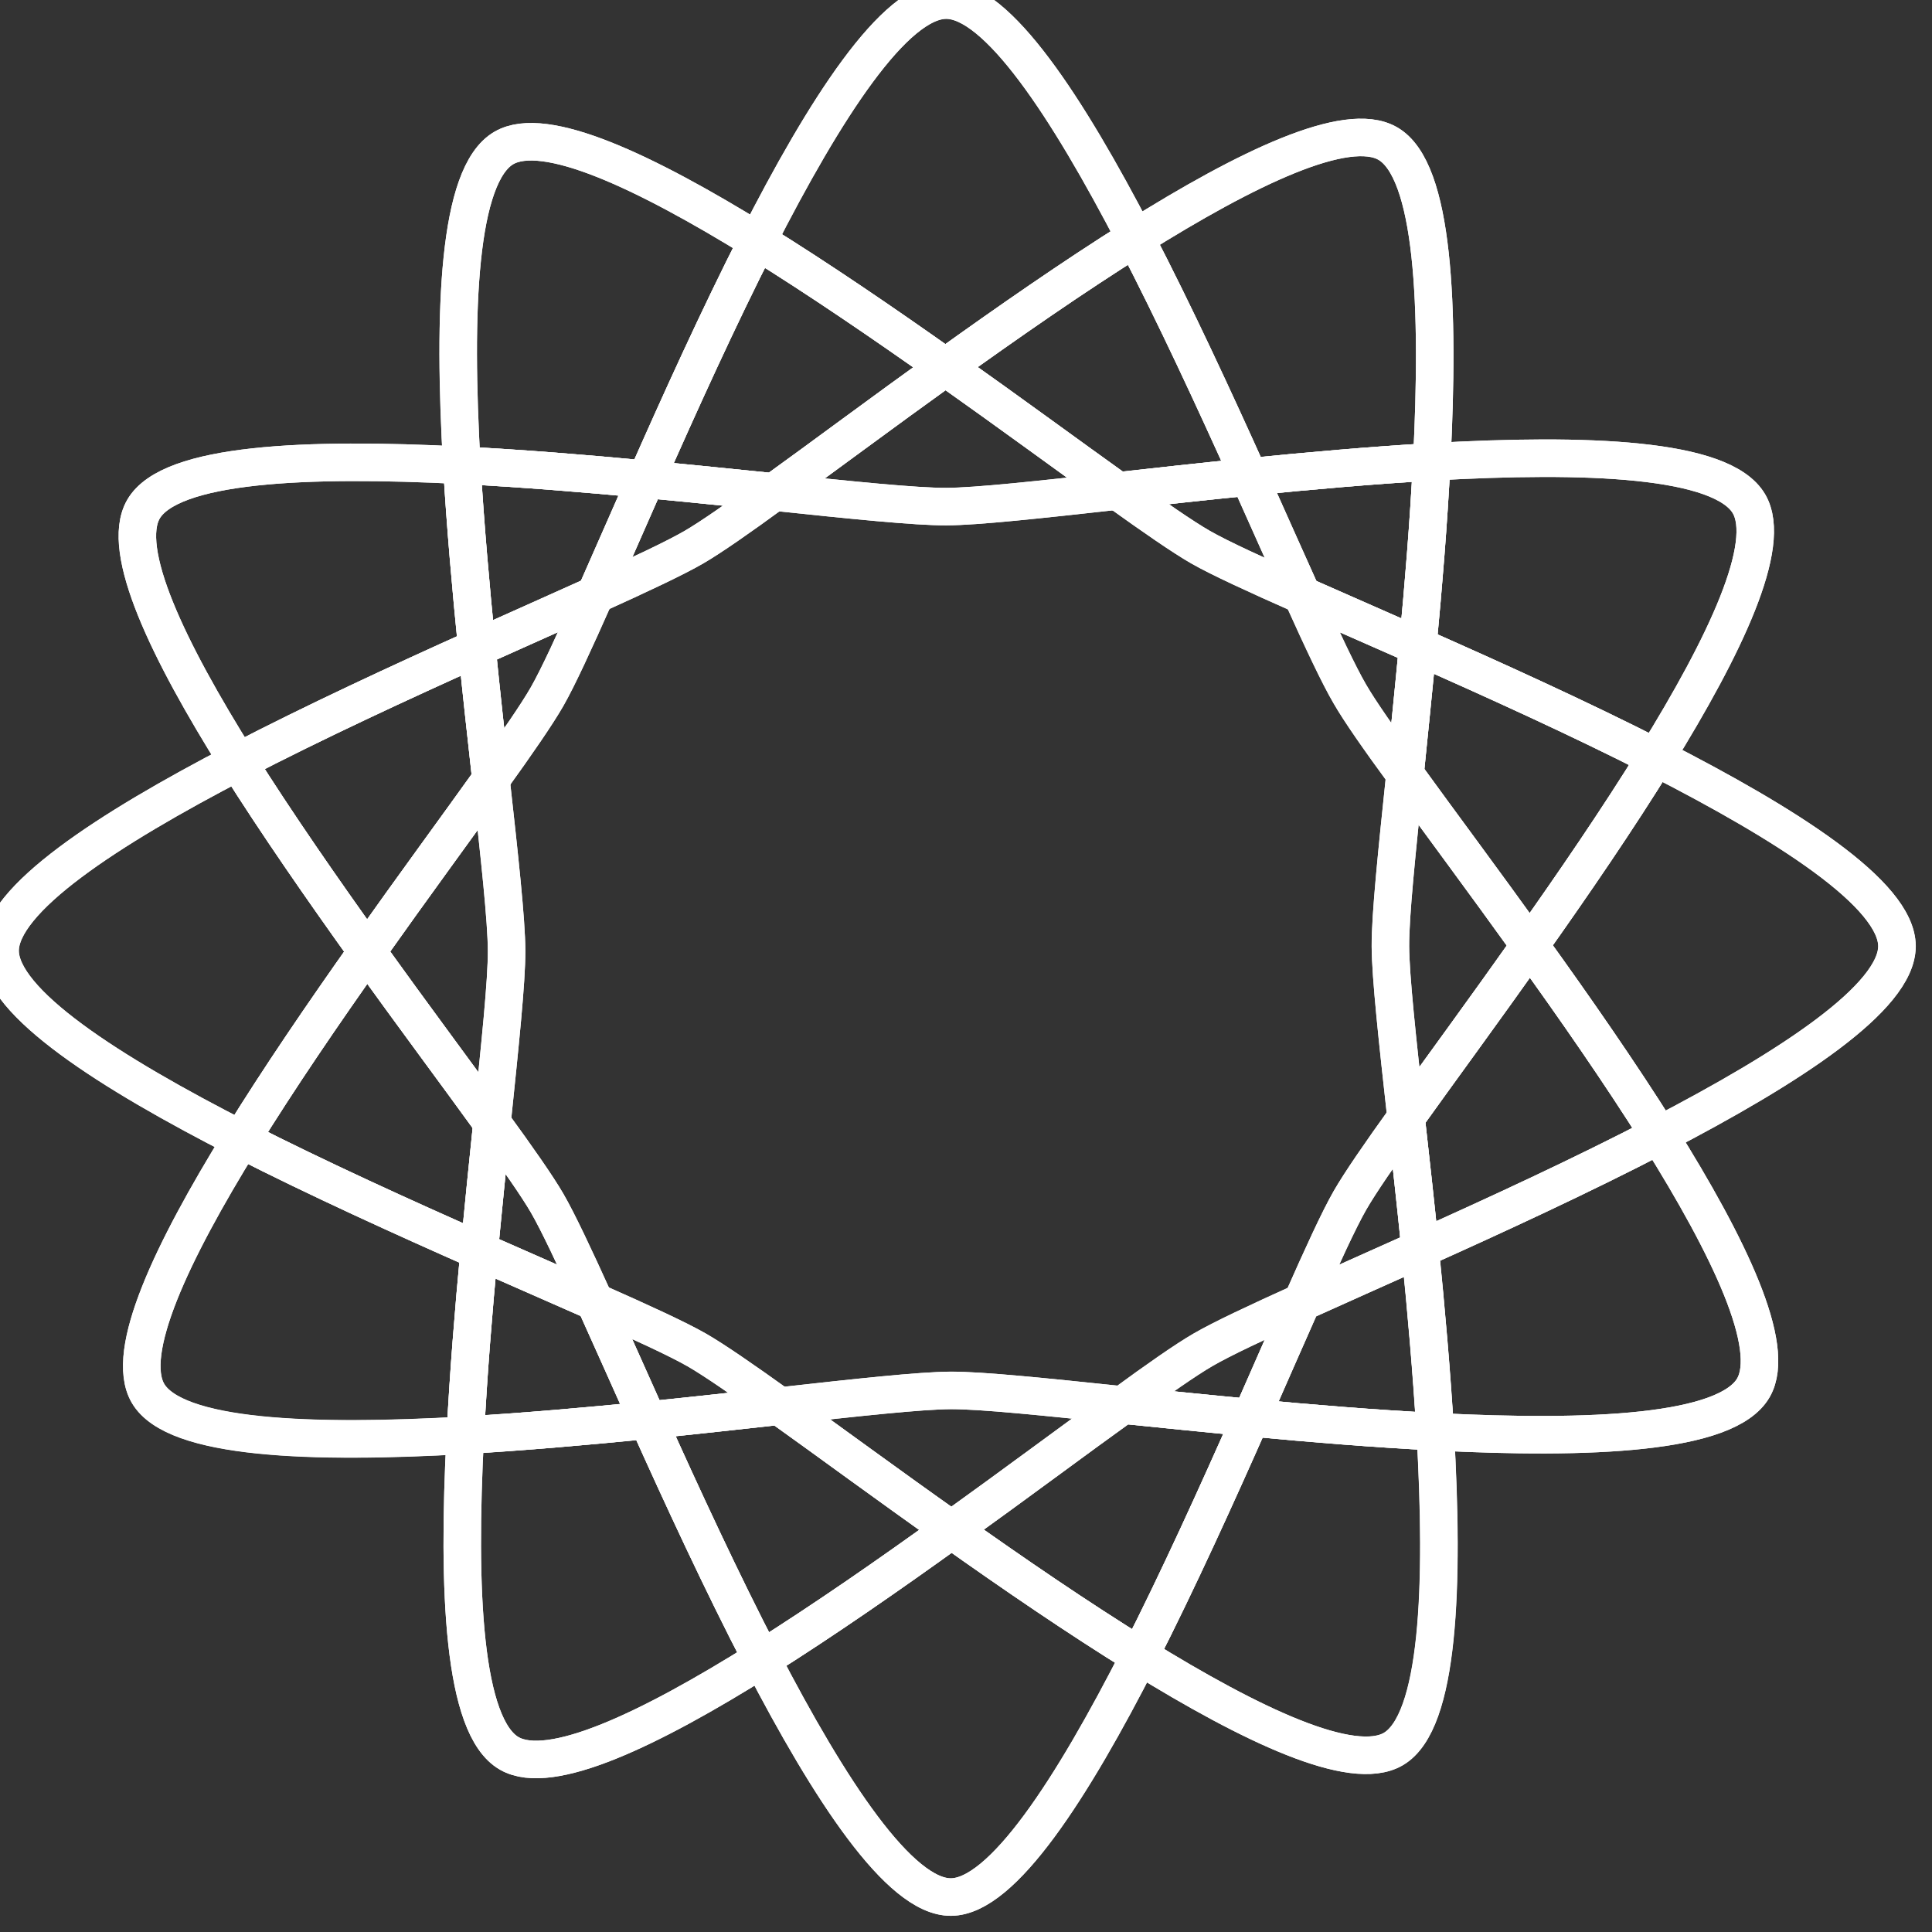 <?xml version="1.0" encoding="utf-8"?>
<!-- Generator: Adobe Illustrator 16.0.0, SVG Export Plug-In . SVG Version: 6.00 Build 0)  -->
<!DOCTYPE svg PUBLIC "-//W3C//DTD SVG 1.1//EN" "http://www.w3.org/Graphics/SVG/1.1/DTD/svg11.dtd">
<svg version="1.1" id="Layer_1" xmlns="http://www.w3.org/2000/svg" xmlns:xlink="http://www.w3.org/1999/xlink" x="0px" y="0px"
	 width="103px" height="103px" viewBox="0 0 103 103" enable-background="new 0 0 103 103" xml:space="preserve">
<rect x="0" y="0" width="103" height="103" fill="#333333" stroke="none"/>
<g id="svg4316" xmlns:dc="http://purl.org/dc/elements/1.1/" xmlns:cc="http://creativecommons.org/ns#" xmlns:rdf="http://www.w3.org/1999/02/22-rdf-syntax-ns#" xmlns:svg="http://www.w3.org/2000/svg" xmlns:sodipodi="http://sodipodi.sourceforge.net/DTD/sodipodi-0.dtd" xmlns:inkscape="http://www.inkscape.org/namespaces/inkscape" sodipodi:docname="icon.svg" inkscape:version="0.91 r13725" display="none">
	
		<sodipodi:namedview  units="px" id="base" inkscape:cx="375" inkscape:cy="331.14535" inkscape:zoom="1.0824912" borderopacity="1.0" showgrid="false" pagecolor="#ffffff" bordercolor="#666666" inkscape:window-x="-8" inkscape:window-height="962" inkscape:current-layer="layer1" inkscape:pageopacity="0.0" inkscape:object-paths="true" inkscape:snap-grids="false" inkscape:pageshadow="2" inkscape:window-width="1280" inkscape:document-units="px" inkscape:window-maximized="1" inkscape:window-y="-8">
		</sodipodi:namedview>
	<g id="layer1" transform="translate(0,-6)" inkscape:label="Layer 1" inkscape:groupmode="layer" display="inline">
		<g id="g4144" transform="translate(-2.815,383.663)">
			
				<path id="path3336" sodipodi:type="star" sodipodi:sides="3" sodipodi:cx="340" sodipodi:cy="292.36218" sodipodi:r1="88.24826" sodipodi:r2="44.12413" sodipodi:arg1="0.5070985" sodipodi:arg2="1.5542961" inkscape:flatsided="false" inkscape:randomized="0" inkscape:rounded="0.15" inkscape:transform-center-x="-0.21068722" inkscape:transform-center-y="-21.809337" fill="none" stroke="#000000" stroke-width="2" d="
				M178.457-236.85c-5.698,9.946-64.961,0.221-76.424,0.26c-11.465,0.039-70.662,10.168-76.425,0.261
				c-5.767-9.908,32.288-56.367,37.987-66.312c5.696-9.947,26.522-66.277,37.985-66.316c11.464-0.039,32.673,56.146,38.438,66.055
				C145.787-292.999,184.157-246.798,178.457-236.85z"/>
			
				<path id="path4138" sodipodi:type="star" sodipodi:sides="3" sodipodi:cx="340" sodipodi:cy="292.36218" sodipodi:r1="88.24826" sodipodi:r2="44.12413" sodipodi:arg1="0.5070985" sodipodi:arg2="1.5542961" inkscape:flatsided="false" inkscape:randomized="0" inkscape:rounded="0.15" inkscape:transform-center-x="-21.809334" inkscape:transform-center-y="0.21068768" fill="none" stroke="#000000" stroke-width="2" d="
				M60-202.02c-9.947-5.697-0.221-64.961-0.26-76.425c-0.039-11.465-10.168-70.659-0.261-76.426
				c9.908-5.766,56.369,32.29,66.315,37.988c9.947,5.697,66.277,26.522,66.316,37.986c0.028,11.465-56.147,32.672-66.062,38.438
				C116.147-234.693,69.949-196.322,60-202.02L60-202.02z"/>
			
				<path id="path4140" sodipodi:type="star" sodipodi:sides="3" sodipodi:cx="340" sodipodi:cy="292.36218" sodipodi:r1="88.24826" sodipodi:r2="44.12413" sodipodi:arg1="0.5070985" sodipodi:arg2="1.5542961" inkscape:flatsided="false" inkscape:randomized="0" inkscape:rounded="0.15" inkscape:transform-center-x="0.21068938" inkscape:transform-center-y="21.809337" fill="none" stroke="#000000" stroke-width="2" d="
				M25.169-320.477c5.698-9.947,64.961-0.222,76.425-0.261c11.465-0.039,70.659-10.167,76.426-0.26
				c5.766,9.907-32.289,56.366-37.986,66.313c-5.689,9.946-26.521,66.276-37.979,66.315s-32.674-56.146-38.439-66.062
				C57.842-264.333,19.471-310.531,25.169-320.477L25.169-320.477z"/>
			
				<path id="path4142" sodipodi:type="star" sodipodi:sides="3" sodipodi:cx="340" sodipodi:cy="292.36218" sodipodi:r1="88.24826" sodipodi:r2="44.12413" sodipodi:arg1="0.5070985" sodipodi:arg2="1.5542961" inkscape:flatsided="false" inkscape:randomized="0" inkscape:rounded="0.15" inkscape:transform-center-x="21.809337" inkscape:transform-center-y="-0.21068638" fill="none" stroke="#000000" stroke-width="2" d="
				M143.625-355.307c9.949,5.697,0.223,64.961,0.262,76.424c0.039,11.466,10.17,70.66,0.262,76.427
				c-9.908,5.771-56.369-32.289-66.316-37.988c-9.944-5.688-66.274-26.521-66.313-37.979c-0.039-11.465,56.146-32.672,66.06-38.438
				C87.481-322.636,133.68-361.007,143.625-355.307L143.625-355.307z"/>
		</g>
		<path id="path4150" inkscape:connector-curvature="0" fill="#808080" d="M60.616,58.364l-6.886-0.521l0.248-11.051
			c0.258-11.449,0.69-14.035,2.707-16.199c1.85-1.983,5.785-1.149,14.086,2.984c3.881,1.935,7.303,3.814,7.604,4.182
			c0.391,0.476-0.354,2.572-2.602,7.351c-1.73,3.678-3.879,8.32-4.771,10.315c-1.166,2.607-1.887,3.605-2.562,3.545
			C67.924,58.922,64.402,58.648,60.616,58.364L60.616,58.364z"/>
		<path id="path4152" inkscape:connector-curvature="0" fill="#808080" d="M91.271,43.076c-3.729-2.561-7.227-4.934-7.771-5.271
			c-0.938-0.584-0.879-0.834,1.104-4.557c5.543-10.402,11.102-17.065,14.232-17.065c2.115,0,4.975,2.588,8.447,7.643
			c3.092,4.5,7.861,12.682,7.564,12.979C113.95,37.7,99.475,47.445,98.85,47.57C98.409,47.659,94.998,45.637,91.271,43.076z"/>
		<path id="path4154" inkscape:connector-curvature="0" fill="#808080" d="M127.049,55.778c-0.705-1.588-2.885-6.256-4.846-10.373
			l-3.562-7.486l1.229-0.946c2.092-1.621,12.883-6.826,15.547-7.503c6.554-1.659,8.438,2.688,8.442,19.468l0.009,8.371l-2.55,0.315
			c-1.396,0.174-4.896,0.479-7.771,0.679l-5.221,0.362L127.049,55.778L127.049,55.778z"/>
		<path id="path4156" inkscape:connector-curvature="0" fill="#808080" d="M156.18,80.549c-4.871-2.309-9.396-4.371-10.059-4.58
			c-1.128-0.354-1.186-0.596-0.885-3.688c0.178-1.82,0.479-5.359,0.682-7.865l0.357-4.555l7.979-0.15
			c8.992-0.166,16.288,0.799,18.516,2.451c1.854,1.379,2.043,4.201,0.562,8.375c-1.432,4.012-7.002,14.248-7.75,14.229
			C165.277,84.752,161.049,82.858,156.18,80.549L156.18,80.549z"/>
		<path id="path4158" inkscape:connector-curvature="0" fill="#808080" d="M162.079,113.631c-2.797-4.119-5.313-7.812-5.593-8.219
			c-0.368-0.529,0.955-2.912,4.82-8.674c2.932-4.369,5.379-8.031,5.438-8.139c0.166-0.305,6.89,3.506,11.822,6.691
			c6.06,3.914,9.238,7.154,9.238,9.404c0,1.422-0.604,2.32-3.354,4.996c-2.75,2.674-10.821,8.086-16.222,10.863
			C167.268,121.064,166.676,120.401,162.079,113.631L162.079,113.631z"/>
		<path id="path4160" inkscape:connector-curvature="0" fill="#808080" d="M147.814,149.825c-1.271-0.295-1.504-1.427-2.107-10.39
			l-0.346-5.09l10.486-4.901l10.479-4.902l1.354,2.306c2.479,4.237,6.09,11.771,6.674,13.938c1.324,4.896,0.229,6.646-5.047,8.021
			C166.148,149.621,150.234,150.383,147.814,149.825L147.814,149.825z"/>
		<path id="path4162" inkscape:connector-curvature="0" fill="#808080" d="M135.291,179.928c-3.488-1.033-6.076-2.213-11.557-5.262
			l-4.857-2.701l4.857-10.43l4.854-10.43l5.096,0.338c2.799,0.186,6.387,0.486,7.971,0.666l2.888,0.328l-0.272,10.246
			c-0.273,10.168-0.932,14.223-2.652,16.543C140.656,180.5,138.157,180.778,135.291,179.928L135.291,179.928z"/>
		<path id="path4164" inkscape:connector-curvature="0" fill="#808080" d="M96.877,193.053c-1.82-1.104-5.121-5.033-7.912-9.404
			c-2.906-4.557-5.754-9.887-5.564-10.42c0.101-0.272,3.711-2.926,8.027-5.871L99.279,162l8.09,5.436l8.091,5.435l-2.481,4.594
			c-4.47,8.271-9.078,14.349-12.049,15.886C99.034,194.307,98.922,194.299,96.877,193.053L96.877,193.053z"/>
		<path id="path4166" inkscape:connector-curvature="0" fill="#808080" d="M56.723,179.338c-0.49-0.748-1.217-2.734-1.611-4.42
			c-0.879-3.736-1.565-16.668-1.062-20.021l0.367-2.438l5.203-0.354c2.861-0.192,6.324-0.5,7.693-0.678
			c2.278-0.293,2.521-0.219,2.887,0.941c0.219,0.697,2.398,5.438,4.846,10.521l4.449,9.264l-2.021,1.271
			c-2.979,1.883-10.271,5.53-12.904,6.463c-1.26,0.44-3.342,0.812-4.625,0.812c-1.902,0-2.492-0.248-3.221-1.354V179.338
			L56.723,179.338z"/>
		<path id="path4168" inkscape:connector-curvature="0" fill="#808080" d="M29.666,149.418c-3.646-0.785-5.713-2.059-6.146-3.789
			c-0.512-2.037,1.182-6.998,4.675-13.693c1.769-3.391,3.39-6.346,3.604-6.562c0.216-0.228,4.77,1.646,10.119,4.147
			c5.351,2.513,10.013,4.562,10.359,4.562c0.625,0,0.396,8.043-0.396,13.804l-0.313,2.274l-9.451-0.045
			C36.922,150.084,31.317,149.773,29.666,149.418z"/>
		<path id="path4170" inkscape:connector-curvature="0" fill="#808080" d="M27.043,119.284
			c-11.127-6.133-17.148-11.177-17.148-14.363c0-1.381,4.667-6.065,8.842-8.881c4.115-2.772,12.016-7.219,12.271-6.905
			c0.09,0.108,1.688,2.487,3.551,5.288c1.863,2.8,4.316,6.354,5.451,7.898l2.063,2.807l-5.38,8.046
			c-2.959,4.424-5.558,8.04-5.772,8.036C30.703,121.207,28.959,120.34,27.043,119.284L27.043,119.284z"/>
		<path id="path4172" inkscape:connector-curvature="0" fill="#B3B3B3" d="M29.075,80.889c-4.108-7.193-5.387-10.479-5.454-13.992
			c-0.055-2.768,0.101-3.27,1.278-4.154c2.312-1.742,8.112-2.594,17.745-2.604l8.902-0.011l0.371,5.765
			c0.205,3.168,0.5,6.604,0.657,7.64l0.285,1.879L42.497,80.37c-5.701,2.729-10.484,4.957-10.632,4.951
			C31.717,85.312,30.463,83.321,29.075,80.889L29.075,80.889z"/>
		<path id="path4174" inkscape:connector-curvature="0" fill="#B3B3B3" d="M39.758,97.532c-5.703-8.229-6.487-9.554-5.969-10.062
			c0.645-0.629,19.016-9.272,19.211-9.039c0.082,0.101,0.371,2.399,0.641,5.112l0.486,4.938L49.2,95.325
			c-2.71,3.762-5.165,6.92-5.458,7.019C43.45,102.437,41.657,100.273,39.758,97.532L39.758,97.532z"/>
		<path id="path4176" inkscape:connector-curvature="0" fill="#B3B3B3" d="M46.33,128.778c-3.683-1.693-8.082-3.791-9.779-4.66
			l-3.086-1.582l4.942-7.356c2.718-4.05,5.083-7.354,5.255-7.354s2.629,3.211,5.461,7.137l5.146,7.143l-0.525,4.779
			c-0.289,2.635-0.57,4.826-0.623,4.885C53.066,131.81,50.01,130.469,46.33,128.778z"/>
		<path id="path4178" inkscape:connector-curvature="0" fill="#B3B3B3" d="M54.646,144.607c0.213-3.108,0.539-6.354,0.727-7.211
			l0.34-1.555l4.371,1.891l4.373,1.892l1.924,4.433c1.061,2.438,1.926,4.539,1.926,4.67c0,0.143-2.713,0.403-6.029,0.604
			c-3.313,0.199-6.477,0.492-7.021,0.647C54.316,150.246,54.283,149.951,54.646,144.607L54.646,144.607z"/>
		<path id="path4180" inkscape:connector-curvature="0" fill="#B3B3B3" d="M80.52,168.241c-0.662-1.254-2.807-5.654-4.762-9.781
			l-3.556-7.502l5.151-0.535l5.149-0.536l7.104,5.062c3.904,2.771,7.1,5.219,7.1,5.424c0,0.377-14.135,10.146-14.682,10.146
			C81.859,170.517,81.184,169.493,80.52,168.241z"/>
		<path id="path4182" inkscape:connector-curvature="0" fill="#B3B3B3" d="M108.875,165.385c-3.744-2.521-6.809-4.807-6.809-5.062
			s3.175-2.771,7.057-5.574c4.908-3.551,7.395-5.032,8.172-4.873c0.613,0.125,2.754,0.382,4.756,0.568
			c3.424,0.315,3.617,0.405,3.276,1.5c-0.903,2.896-8.485,18.043-9.032,18.043C115.959,169.982,112.619,167.914,108.875,165.385
			L108.875,165.385z"/>
		<path id="path4184" inkscape:connector-curvature="0" fill="#B3B3B3" d="M134.596,149.069c-2.299-0.22-4.305-0.521-4.453-0.673
			c-0.146-0.15,0.523-2.146,1.5-4.438l1.773-4.166l4.484-2.078c2.468-1.145,4.594-1.973,4.727-1.84
			c0.273,0.272,1.203,9.371,1.225,12.002c0.021,1.731,0.002,1.74-2.531,1.666C139.92,149.502,136.895,149.289,134.596,149.069
			L134.596,149.069L134.596,149.069z"/>
		<path id="path4186" inkscape:connector-curvature="0" fill="#B3B3B3" d="M144.748,129.409c-0.16-1.117-0.434-3.354-0.605-4.978
			l-0.312-2.946l5.272-7.314l5.271-7.313l4.847,7.057c2.657,3.875,5.021,7.354,5.23,7.729c0.277,0.494-2.073,1.873-8.354,4.896
			C144.596,132.047,145.107,131.918,144.748,129.409L144.748,129.409z"/>
		<path id="path4188" inkscape:connector-curvature="0" fill="#B3B3B3" d="M149.032,95.237l-5.226-7.228l0.361-4.58
			c0.205-2.521,0.578-4.705,0.83-4.86c0.578-0.357,19.229,8.334,19.229,8.961c0,0.407-8.647,13.504-9.604,14.528
			C154.426,102.282,151.907,99.211,149.032,95.237z"/>
		<path id="path4190" inkscape:connector-curvature="0" fill="#B3B3B3" d="M137.545,72.142l-3.91-1.825l-2.033-4.427l-2.035-4.429
			l1.559-0.34c0.854-0.188,4.081-0.512,7.172-0.724l5.624-0.385l-0.271,1.26c-0.146,0.689-0.422,3.853-0.604,7.021
			c-0.229,3.841-0.562,5.746-0.974,5.72C141.732,73.991,139.693,73.148,137.545,72.142L137.545,72.142z"/>
		<path id="path4192" inkscape:connector-curvature="0" fill="#B3B3B3" d="M108.467,55.157c-3.699-2.721-6.834-5.166-6.965-5.438
			c-0.132-0.27,3.135-2.78,7.258-5.582l7.498-5.09l4.666,9.604c2.566,5.278,4.68,9.754,4.694,9.94
			c0.028,0.354-2.405,0.756-7.474,1.233l-2.947,0.276L108.467,55.157z"/>
		<path id="path4194" inkscape:connector-curvature="0" fill="#B3B3B3" d="M75.715,59.641c-1.672-0.181-3.148-0.444-3.283-0.59
			c-0.277-0.304,7.947-18.181,8.721-18.954c0.316-0.317,3.105,1.238,7.494,4.183c3.842,2.578,7.111,4.891,7.267,5.137
			c0.149,0.248-2.894,2.758-6.765,5.58C81.59,60.502,82.1,60.326,75.715,59.641z"/>
		<path id="path4196" inkscape:connector-curvature="0" fill="#666666" d="M54.523,67.469c-0.295-3.893-0.508-7.104-0.478-7.139
			c0.106-0.119,13.989,0.975,14.14,1.113c0.08,0.076-0.748,2.123-1.843,4.551c-2.155,4.785-1.646,4.371-9.618,7.828l-1.666,0.723
			L54.523,67.469L54.523,67.469z"/>
		<path id="path4198" inkscape:connector-curvature="0" fill="#666666" d="M29.403,80.998c-1.151-2.047-2.289-3.723-2.526-3.725
			c-0.24,0-0.297-0.227-0.129-0.492c0.166-0.271-0.049-0.846-0.479-1.277c-0.431-0.43-0.634-0.932-0.452-1.113
			c0.184-0.184,0.102-0.33-0.18-0.33c-0.28,0-0.549-0.521-0.598-1.156c-0.049-0.641-0.281-1.303-0.517-1.479
			c-0.235-0.174-0.511-1.887-0.61-3.807c-0.148-2.877-0.005-3.652,0.819-4.398c1.415-1.277,6.763-2.561,10.696-2.561
			c1.836,0,3.488-0.24,3.67-0.535c0.38-0.615,3.974-0.691,8.773-0.189c3.809,0.396,3.766,0.328,4.088,6.65
			c0.112,2.193,0.278,5.059,0.371,6.361l0.166,2.373l-6.699,3.225c-3.685,1.773-6.779,3.42-6.879,3.66
			c-0.099,0.238-0.399,0.297-0.67,0.131c-0.27-0.166-0.49-0.033-0.49,0.297c0,0.328-0.221,0.461-0.492,0.293
			c-0.271-0.166-0.846,0.051-1.276,0.48c-0.431,0.43-0.933,0.633-1.114,0.451c-0.184-0.188-0.332-0.111-0.334,0.158
			c0,0.271-0.687,0.539-1.523,0.598C31.657,84.709,31.276,84.326,29.403,80.998L29.403,80.998z"/>
		<path id="path4200" inkscape:connector-curvature="0" fill="#666666" d="M29.424,80.623c-3.367-5.615-4.703-8.699-5.129-11.84
			c-0.75-5.527,0.631-6.578,10.451-7.959c6.666-0.938,6.793-0.945,11.426-0.803c2.636,0.082,3.578,0.354,4.556,1.309
			c1.149,1.125,1.233,1.637,1.233,7.543v6.338l-6.967,3.506c-3.832,1.93-7.878,3.959-8.992,4.516
			C32.562,84.946,31.844,84.66,29.424,80.623L29.424,80.623z"/>
		<path id="path4202" inkscape:connector-curvature="0" fill="#666666" d="M29.049,80.086c-3.129-5.209-4.424-8.275-4.858-11.516
			c-0.661-4.916,0.916-6.318,8.296-7.375c2.164-0.312,5.38-0.805,7.148-1.1c4.182-0.693,10.104,0.014,11.386,1.357
			c0.741,0.779,0.901,1.709,0.76,4.385c-0.099,1.867,0.025,3.396,0.274,3.396c0.25,0,0.33,1.354,0.18,3.012l-0.272,3.012
			l-8.843,4.473c-4.862,2.459-9.458,4.479-10.209,4.49C31.769,84.237,31.131,83.553,29.049,80.086L29.049,80.086z"/>
		<path id="path4204" inkscape:connector-curvature="0" fill="#CCCCCC" d="M55.75,81.448c-0.234-2.381-0.387-4.365-0.334-4.41
			c0.227-0.196,7.545-3.416,7.613-3.351c0.207,0.207-3.594,7.44-5.043,9.604c-0.918,1.367-1.697,2.484-1.736,2.484
			C56.209,85.776,55.984,83.828,55.75,81.448z"/>
		<path id="path4206" inkscape:connector-curvature="0" fill="#CCCCCC" d="M49.822,111.868c-2.594-3.545-4.716-6.511-4.716-6.586
			c0-0.211,9.401-13.224,9.492-13.134c0.258,0.261,1.103,9.994,1.118,12.919c0.019,3.383-0.682,12.303-1.016,12.938
			C54.596,118.207,52.885,116.055,49.822,111.868L49.822,111.868z"/>
		<path id="path4208" inkscape:connector-curvature="0" fill="#CCCCCC" d="M59.254,134.748c-1.801-0.82-3.373-1.527-3.492-1.57
			c-0.209-0.072,0.219-6.084,0.547-7.695c0.148-0.729,0.183-0.688,1.937,1.938c2.271,3.402,5.06,8.914,4.476,8.853
			C62.613,136.252,61.055,135.571,59.254,134.748L59.254,134.748z"/>
		<path id="path4210" inkscape:connector-curvature="0" fill="#CCCCCC" d="M70.611,147.685c-0.236-0.547-1.016-2.282-1.729-3.858
			c-0.711-1.574-1.209-2.863-1.104-2.863c0.547,0,8.351,4.173,10.033,5.363l1.959,1.387l-0.789,0.13
			c-1.004,0.166-7.074,0.838-7.563,0.838C71.205,148.68,70.859,148.254,70.611,147.685z"/>
		<path id="path4212" inkscape:connector-curvature="0" fill="#CCCCCC" d="M94.213,155.323c-8.186-5.888-8.025-5.765-7.682-5.947
			c0.699-0.368,8.953-1.039,12.826-1.043c5.149-0.002,13.271,0.744,12.815,1.179c-0.315,0.312-11.612,8.573-12.457,9.118
			C99.281,158.912,98.812,158.631,94.213,155.323z"/>
		<path id="path4214" inkscape:connector-curvature="0" fill="#CCCCCC" d="M122.201,148.028c-2.744-0.281-3.4-0.414-3.156-0.642
			c1.008-0.938,5.145-3.451,7.932-4.824c1.785-0.881,3.291-1.604,3.342-1.604c0.06,0-0.646,1.688-1.562,3.74
			c-1.638,3.687-1.675,3.741-2.375,3.709C125.984,148.394,124.105,148.221,122.201,148.028L122.201,148.028z"/>
		<path id="path4216" inkscape:connector-curvature="0" fill="#CCCCCC" d="M135.7,134.59c1.521-3.334,2.558-5.238,4.198-7.713
			c0.916-1.383,1.729-2.514,1.801-2.516c0.154-0.002,1.025,8.389,0.885,8.529c-0.16,0.149-7.281,3.395-7.477,3.395
			C135.01,136.285,135.275,135.521,135.7,134.59z"/>
		<path id="path4218" inkscape:connector-curvature="0" fill="#CCCCCC" d="M143.227,116.932c-0.578-4.627-0.91-8.896-0.93-11.979
			c-0.023-3.465,0.686-12.795,1-13.146c0.115-0.131,8.623,11.217,9.455,12.61c0.174,0.293-2.636,4.396-8.406,12.281l-0.979,1.342
			L143.227,116.932L143.227,116.932z"/>
		<path id="path4220" inkscape:connector-curvature="0" fill="#CCCCCC" d="M139.825,82.726c-1.421-2.092-5.021-8.844-4.827-9.049
			c0.082-0.086,7.012,2.989,7.248,3.219c0.195,0.188-0.173,5.425-0.531,7.522l-0.148,0.869L139.825,82.726L139.825,82.726z"/>
		<path id="path4222" inkscape:connector-curvature="0" fill="#CCCCCC" d="M126.602,67.33c-2.812-1.367-8.479-4.838-8.26-5.061
			c0.041-0.041,1.654-0.242,3.582-0.445c1.93-0.203,3.834-0.424,4.233-0.49l0.726-0.121l1.672,3.707
			c0.918,2.039,1.67,3.777,1.67,3.863C130.227,69.062,129.91,68.937,126.602,67.33L126.602,67.33z"/>
		<path id="path4224" inkscape:connector-curvature="0" fill="#CCCCCC" d="M97.137,61.766c-2.514-0.146-10.098-0.83-10.834-0.978
			c-0.764-0.151-0.66-0.242,5.563-4.783c3.487-2.545,6.489-4.684,6.674-4.754c0.293-0.113,13.599,9.203,13.401,9.386
			c-0.104,0.092-9.938,1.002-11.998,1.11c-0.899,0.047-2.168,0.058-2.807,0.021V61.766L97.137,61.766z"/>
		<path id="path4226" inkscape:connector-curvature="0" fill="#666666" d="M67.789,68.76c0-0.092,0.704-1.771,1.564-3.736
			l1.562-3.568l0.715,0.113c0.396,0.062,1.929,0.225,3.406,0.357c1.479,0.135,3.047,0.303,3.479,0.373l0.795,0.129l-2.432,1.635
			C73.854,66.098,67.789,69.23,67.789,68.76L67.789,68.76z"/>
		<path id="path4228" inkscape:connector-curvature="0" fill="#666666" d="M96.91,61.737c-0.037-0.039-0.792-0.117-1.676-0.179
			c-1.791-0.119-3.771-0.28-5.697-0.467c-0.707-0.068-1.74-0.162-2.296-0.207c-0.556-0.048-1.062-0.138-1.126-0.199
			c-0.064-0.063,0.381-0.522,0.988-1.019c0.604-0.496,1.297-1.086,1.535-1.312c0.233-0.225,0.479-0.409,0.541-0.409
			c0.233,0,2.229-1.504,2.229-1.682c0-0.104,0.16-0.189,0.357-0.189c0.194,0,0.42-0.156,0.491-0.35
			c0.074-0.194,0.269-0.353,0.429-0.353s0.576-0.262,0.922-0.584c0.348-0.321,0.727-0.584,0.841-0.584
			c0.116,0,0.294-0.133,0.397-0.293c0.103-0.162,0.467-0.438,0.809-0.612c0.342-0.176,0.973-0.642,1.402-1.033
			c0.43-0.394,0.778-0.689,0.778-0.658c0,0.029,0.188-0.018,0.42-0.105c0.3-0.114,1.185,0.347,3.041,1.584
			c1.438,0.959,2.675,1.742,2.736,1.738c0.062-0.002,0.422,0.277,0.795,0.623c0.373,0.346,0.812,0.627,0.969,0.627
			c0.16,0,0.354,0.158,0.429,0.353c0.071,0.192,0.295,0.352,0.489,0.352c0.197,0,0.358,0.104,0.358,0.232
			c0,0.129,0.156,0.233,0.352,0.233c0.192,0,0.354,0.109,0.354,0.242c0,0.131,0.188,0.311,0.41,0.396
			c0.229,0.086,0.67,0.397,0.988,0.692c0.319,0.297,0.672,0.539,0.776,0.539s0.342,0.131,0.521,0.293
			c0.188,0.16,0.498,0.437,0.705,0.61c0.562,0.474,0.146,0.72-1.428,0.851c-0.768,0.063-1.918,0.166-2.562,0.229
			c-0.646,0.063-1.748,0.164-2.455,0.22c-0.707,0.057-1.918,0.155-2.688,0.223C100.156,61.703,96.996,61.823,96.91,61.737
			L96.91,61.737z"/>
		<path id="path4230" inkscape:connector-curvature="0" fill="#666666" d="M128.18,68.014c-0.805-0.381-1.463-0.641-1.463-0.574
			c0,0.063-0.131,0.006-0.291-0.139c-0.416-0.355-4.609-2.777-5.379-3.104c-0.354-0.15-0.643-0.354-0.643-0.455
			c0-0.1-0.158-0.182-0.354-0.182s-0.352-0.105-0.352-0.234s-0.112-0.234-0.25-0.234c-0.403,0-0.954-0.65-0.688-0.814
			c0.131-0.08,0.734-0.188,1.348-0.238c1.402-0.119,3.854-0.396,5.963-0.678c0.777-0.104,0.896-0.053,1.021,0.457
			c0.08,0.314,0.238,0.572,0.354,0.572c0.117,0,0.188,0.08,0.16,0.178c-0.08,0.293,0.604,1.93,0.797,1.93
			c0.104,0,0.16,0.08,0.127,0.18c-0.059,0.188,0.771,2.184,0.988,2.396c0.066,0.062,0.162,0.271,0.209,0.467
			c0.047,0.196,0.146,0.535,0.203,0.762C130.086,68.849,129.877,68.817,128.18,68.014L128.18,68.014z"/>
		<path id="path4232" inkscape:connector-curvature="0" fill="#666666" d="M140.991,84.391c-0.134-0.248-0.373-0.595-0.534-0.771
			c-0.352-0.381-0.361-0.399-3.141-5.379c-1.2-2.149-2.188-4.013-2.188-4.138s0.212-0.211,0.474-0.19
			c0.258,0.021,0.469,0.104,0.469,0.192c0,0.166,1.158,0.55,1.465,0.479c0.097-0.021,0.177,0.066,0.177,0.195
			s0.077,0.211,0.174,0.188c0.101-0.026,0.509,0.127,0.906,0.342c0.397,0.213,0.797,0.322,0.877,0.242s0.146-0.045,0.146,0.08
			c0,0.192,1.555,0.894,1.871,0.84c0.438-0.076,0.612,2.354,0.352,4.854c-0.146,1.349-0.316,3.033-0.34,3.332
			C141.672,85.006,141.229,84.834,140.991,84.391L140.991,84.391z"/>
		<path id="path4234" inkscape:connector-curvature="0" fill="#666666" d="M143.309,117.67c-0.021-0.396-0.188-2.082-0.334-3.248
			c-0.135-1.131-0.246-2.418-0.467-5.379c-0.322-4.334,0.221-15.65,0.801-16.688c0.135-0.242,0.543,0.145,1.529,1.457
			c0.739,0.979,1.438,1.783,1.551,1.783s0.205,0.162,0.205,0.357c0,0.197,0.158,0.418,0.354,0.492
			c0.192,0.072,0.353,0.238,0.353,0.367c0,0.256,1.406,2.123,1.693,2.248c0.098,0.043,0.176,0.229,0.176,0.418
			c0,0.188,0.158,0.396,0.354,0.475c0.193,0.076,0.354,0.256,0.354,0.4c0,0.146,0.313,0.637,0.698,1.088
			c0.383,0.447,0.803,0.941,0.932,1.1c0.133,0.156,0.236,0.367,0.236,0.473c0,0.104,0.252,0.459,0.562,0.791l0.562,0.604
			l-1.587,2.377c-0.87,1.307-1.549,2.375-1.506,2.375s-0.188,0.275-0.496,0.617c-0.312,0.342-0.571,0.703-0.571,0.807
			s-0.265,0.475-0.584,0.818c-0.321,0.348-0.586,0.771-0.586,0.945c0,0.178-0.104,0.312-0.239,0.312
			c-0.134,0-0.312,0.188-0.396,0.407c-0.084,0.221-0.396,0.673-0.688,0.984c-0.296,0.319-0.538,0.655-0.538,0.748
			c0,0.096-0.263,0.448-0.585,0.801c-0.314,0.351-0.584,0.72-0.584,0.813C144.488,116.7,143.322,117.924,143.309,117.67
			L143.309,117.67z"/>
		<path id="path4238" inkscape:connector-curvature="0" fill="#666666" d="M124.783,148.305c-0.083-0.084-1.085-0.188-4.117-0.438
			c-1.531-0.127-1.646-0.438-0.465-1.25c0.562-0.393,1.203-0.871,1.43-1.074c0.225-0.199,0.412-0.287,0.416-0.188
			c0.004,0.098,0.137,0.02,0.293-0.178c0.158-0.189,0.422-0.386,0.588-0.412c0.166-0.033,1.219-0.576,2.338-1.209
			c1.119-0.638,2.482-1.322,3.029-1.541c0.545-0.226,0.994-0.476,0.994-0.562c0-0.088,0.211-0.176,0.467-0.188
			c0.383-0.023,0.428,0.045,0.242,0.393c-0.125,0.229-0.16,0.484-0.078,0.564c0.082,0.082,0.037,0.146-0.102,0.146
			c-0.232,0-0.652,1.08-0.568,1.461c0.021,0.101-0.047,0.176-0.148,0.176c-0.201,0-0.875,1.642-0.797,1.935
			c0.025,0.102-0.035,0.182-0.139,0.182s-0.316,0.354-0.477,0.795c-0.158,0.438-0.416,0.896-0.572,1.021
			C126.82,148.159,124.943,148.465,124.783,148.305L124.783,148.305z"/>
		<path id="path4240" inkscape:connector-curvature="0" fill="#666666" d="M98.076,157.909c-0.74-0.445-1.383-0.812-1.424-0.812
			c-0.043,0-0.359-0.271-0.709-0.584c-0.346-0.321-0.715-0.586-0.816-0.586c-0.104,0-0.473-0.271-0.818-0.584
			c-0.348-0.322-0.715-0.584-0.813-0.584s-0.519-0.312-0.925-0.684c-0.403-0.371-1.012-0.812-1.346-0.984
			c-0.334-0.186-0.922-0.604-1.307-0.953c-0.384-0.354-0.783-0.578-0.891-0.521c-0.105,0.062-0.193,0.029-0.193-0.078
			c0-0.104-0.55-0.604-1.221-1.104l-1.221-0.909l0.692-0.188c0.66-0.18,1.172-0.242,4.438-0.562
			c4.541-0.441,11.793-0.427,16.369,0.043c0.771,0.075,1.719,0.172,2.104,0.207c0.385,0.032,0.982,0.141,1.332,0.229
			c0.543,0.146,0.594,0.229,0.361,0.599c-0.146,0.229-0.326,0.41-0.396,0.391c-0.203-0.062-2.354,1.533-2.354,1.75
			c0,0.104-0.158,0.191-0.355,0.191c-0.193,0-0.418,0.156-0.488,0.354c-0.072,0.188-0.211,0.301-0.307,0.244
			c-0.096-0.062-0.51,0.205-0.926,0.586c-0.416,0.379-0.852,0.688-0.967,0.688c-0.109,0-0.291,0.133-0.396,0.293
			c-0.104,0.162-0.467,0.438-0.812,0.605c-0.342,0.184-0.947,0.623-1.354,0.994c-0.399,0.369-0.84,0.672-0.965,0.672
			s-0.287,0.158-0.354,0.354c-0.074,0.188-0.246,0.354-0.386,0.354c-0.135,0-0.565,0.244-0.969,0.541
			c-0.396,0.299-0.843,0.608-0.979,0.692C99.541,158.653,98.816,158.355,98.076,157.909L98.076,157.909z"/>
		<path id="path4242" inkscape:connector-curvature="0" fill="#666666" d="M70.818,147.907c-0.25-0.41-0.457-0.879-0.457-1.039
			c0-0.162-0.105-0.293-0.234-0.293s-0.207-0.08-0.174-0.181c0.081-0.254-0.814-2.239-1.104-2.446
			c-0.135-0.095-0.168-0.175-0.078-0.177c0.201-0.004-0.489-1.709-0.764-1.881c-0.105-0.065-0.107-0.27-0.006-0.438
			c0.146-0.232,0.443-0.178,1.393,0.311c0.662,0.336,1.203,0.521,1.205,0.431c0.002-0.099,0.082-0.068,0.176,0.067
			c0.229,0.33,5.232,3.043,5.478,2.969c0.104-0.032,0.188,0.048,0.188,0.175c0,0.129,0.158,0.233,0.353,0.233
			c0.192,0,0.351,0.104,0.351,0.229s0.149,0.229,0.332,0.229c0.185,0,0.366,0.082,0.41,0.188c0.04,0.104,0.42,0.424,0.838,0.717
			c0.928,0.652,0.952,0.853,0.116,0.873c-0.354,0.015-1.274,0.101-2.047,0.19C71.088,148.766,71.348,148.771,70.818,147.907
			L70.818,147.907z"/>
		<path id="path4246" inkscape:connector-curvature="0" fill="#666666" d="M53.516,116.687c-0.574-0.633-1.043-1.19-1.045-1.239
			c-0.006-0.229-1.619-2.313-1.792-2.313c-0.106,0-0.193-0.102-0.193-0.227c0-0.32-1.453-2.346-1.682-2.346
			c-0.104,0-0.189-0.152-0.189-0.34c0-0.188-0.184-0.441-0.408-0.566c-0.226-0.127-0.357-0.264-0.295-0.305
			c0.168-0.109-1.441-2.297-1.688-2.297c-0.115,0-0.147-0.104-0.074-0.228c0.074-0.121-0.077-0.356-0.335-0.549
			c-0.258-0.188-0.403-0.396-0.321-0.479c0.082-0.082-0.012-0.212-0.21-0.287c-0.299-0.109-0.265-0.232,0.203-0.742
			c0.31-0.334,0.521-0.646,0.468-0.697c-0.052-0.055,0.206-0.422,0.571-0.822c0.365-0.398,0.61-0.812,0.545-0.922
			c-0.065-0.105-0.005-0.191,0.136-0.191s0.319-0.17,0.398-0.377c0.08-0.207,0.393-0.645,0.693-0.971
			c0.303-0.325,0.551-0.678,0.551-0.779c0-0.104,0.263-0.473,0.584-0.816c0.322-0.35,0.585-0.717,0.585-0.816
			c0-0.099,0.303-0.518,0.673-0.922s0.816-1.012,0.994-1.346c0.177-0.336,0.605-0.924,0.953-1.307
			c0.348-0.384,0.607-0.759,0.576-0.832c-0.029-0.074,0.275-0.482,0.682-0.91l0.734-0.773l0.174,1.479
			c0.098,0.812,0.215,1.896,0.264,2.412c0.047,0.515,0.144,1.515,0.209,2.221c0.412,4.354,0.416,9.669,0.011,14.268
			c-0.074,0.836-0.181,2.104-0.238,2.82s-0.19,1.533-0.297,1.818C54.566,117.812,54.51,117.785,53.516,116.687L53.516,116.687z"/>
		<path id="path4250" inkscape:connector-curvature="0" fill="#666666" d="M56.229,85.099c-0.062-0.104-0.177-0.86-0.25-1.688
			c-0.074-0.824-0.189-1.972-0.256-2.549c-0.068-0.58-0.111-1.457-0.099-1.951c0.015-0.494-0.084-1.033-0.222-1.194
			c-0.289-0.349-0.18-0.449,1.453-1.384c0.611-0.351,1.111-0.573,1.111-0.504c0,0.072,0.447-0.104,0.994-0.39
			c0.545-0.286,1.045-0.528,1.109-0.541c0.436-0.077,1.871-0.704,1.871-0.815c0-0.073,0.211-0.149,0.469-0.172
			c0.586-0.045,0.586-0.049-0.105,1.315c-0.316,0.623-0.51,1.197-0.43,1.277c0.08,0.079,0.018,0.146-0.141,0.146
			c-0.159,0-0.229,0.096-0.154,0.213c0.072,0.117,0.045,0.25-0.062,0.293c-0.106,0.043-0.709,1.023-1.334,2.184
			c-0.625,1.156-1.481,2.65-1.91,3.32c-0.424,0.668-0.771,1.326-0.771,1.461c0,0.137-0.104,0.246-0.233,0.246
			s-0.234,0.146-0.234,0.324C57.032,85.071,56.404,85.383,56.229,85.099L56.229,85.099z"/>
		<path id="path4252" inkscape:connector-curvature="0" fill="#999999" d="M55.057,72.855c-0.254-2.575-0.83-10.551-0.83-11.459
			v-0.877h1.15c1.432,0,12.469,0.916,12.598,1.045c0.129,0.13-2.426,6.087-3.135,7.31c-0.771,1.332-2.084,2.183-6.104,3.949
			c-1.869,0.821-3.43,1.494-3.469,1.494C55.23,74.317,55.135,73.66,55.057,72.855L55.057,72.855z"/>
	</g>
	<g id="layer1_1_" transform="translate(0,-6)" inkscape:label="Layer 1" inkscape:groupmode="layer" display="inline">
		<g id="g4144_1_" transform="translate(-2.815,383.663)">
			
				<path id="path3336_1_" sodipodi:type="star" sodipodi:sides="3" sodipodi:cx="340" sodipodi:cy="292.36218" sodipodi:r1="88.24826" sodipodi:r2="44.12413" sodipodi:arg1="0.5070985" sodipodi:arg2="1.5542961" inkscape:flatsided="false" inkscape:randomized="0" inkscape:rounded="0.15" inkscape:transform-center-x="-0.21068722" inkscape:transform-center-y="-21.809337" fill="none" stroke="#000000" stroke-width="2" d="
				M178.457-236.85c-5.698,9.946-64.961,0.221-76.424,0.26c-11.465,0.039-70.662,10.168-76.425,0.261
				c-5.767-9.908,32.288-56.367,37.987-66.312c5.696-9.947,26.522-66.277,37.985-66.316c11.464-0.039,32.673,56.146,38.438,66.055
				C145.787-292.999,184.157-246.798,178.457-236.85z"/>
			
				<path id="path4138_1_" sodipodi:type="star" sodipodi:sides="3" sodipodi:cx="340" sodipodi:cy="292.36218" sodipodi:r1="88.24826" sodipodi:r2="44.12413" sodipodi:arg1="0.5070985" sodipodi:arg2="1.5542961" inkscape:flatsided="false" inkscape:randomized="0" inkscape:rounded="0.15" inkscape:transform-center-x="-21.809334" inkscape:transform-center-y="0.21068768" fill="none" stroke="#000000" stroke-width="2" d="
				M60-202.02c-9.947-5.697-0.221-64.961-0.26-76.425c-0.039-11.465-10.168-70.659-0.261-76.426
				c9.908-5.766,56.369,32.29,66.315,37.988c9.947,5.697,66.277,26.522,66.316,37.986c0.028,11.465-56.147,32.672-66.062,38.438
				C116.147-234.693,69.949-196.322,60-202.02L60-202.02z"/>
			
				<path id="path4140_1_" sodipodi:type="star" sodipodi:sides="3" sodipodi:cx="340" sodipodi:cy="292.36218" sodipodi:r1="88.24826" sodipodi:r2="44.12413" sodipodi:arg1="0.5070985" sodipodi:arg2="1.5542961" inkscape:flatsided="false" inkscape:randomized="0" inkscape:rounded="0.15" inkscape:transform-center-x="0.21068938" inkscape:transform-center-y="21.809337" fill="none" stroke="#000000" stroke-width="2" d="
				M25.169-320.477c5.698-9.947,64.961-0.222,76.425-0.261c11.465-0.039,70.659-10.167,76.426-0.26
				c5.766,9.907-32.289,56.366-37.986,66.313c-5.689,9.946-26.521,66.276-37.979,66.315s-32.674-56.146-38.439-66.062
				C57.842-264.333,19.471-310.531,25.169-320.477L25.169-320.477z"/>
			
				<path id="path4142_1_" sodipodi:type="star" sodipodi:sides="3" sodipodi:cx="340" sodipodi:cy="292.36218" sodipodi:r1="88.24826" sodipodi:r2="44.12413" sodipodi:arg1="0.5070985" sodipodi:arg2="1.5542961" inkscape:flatsided="false" inkscape:randomized="0" inkscape:rounded="0.15" inkscape:transform-center-x="21.809337" inkscape:transform-center-y="-0.21068638" fill="none" stroke="#000000" stroke-width="2" d="
				M143.625-355.307c9.949,5.697,0.223,64.961,0.262,76.424c0.039,11.466,10.17,70.66,0.262,76.427
				c-9.908,5.771-56.369-32.289-66.316-37.988c-9.944-5.688-66.274-26.521-66.313-37.979c-0.039-11.465,56.146-32.672,66.06-38.438
				C87.481-322.636,133.68-361.007,143.625-355.307L143.625-355.307z"/>
		</g>
		<path id="path4150_1_" inkscape:connector-curvature="0" fill="#808080" d="M60.616,58.364l-6.886-0.521l0.248-11.051
			c0.258-11.449,0.69-14.035,2.707-16.199c1.85-1.983,5.785-1.149,14.086,2.984c3.881,1.935,7.303,3.814,7.604,4.182
			c0.391,0.476-0.354,2.572-2.602,7.351c-1.73,3.678-3.879,8.32-4.771,10.315c-1.166,2.607-1.887,3.605-2.562,3.545
			C67.924,58.922,64.402,58.648,60.616,58.364L60.616,58.364z"/>
		<path id="path4152_1_" inkscape:connector-curvature="0" fill="#808080" d="M91.271,43.076c-3.729-2.561-7.227-4.934-7.771-5.271
			c-0.938-0.584-0.879-0.834,1.104-4.557c5.543-10.402,11.102-17.065,14.232-17.065c2.115,0,4.975,2.588,8.447,7.643
			c3.092,4.5,7.861,12.682,7.564,12.979C113.95,37.7,99.475,47.445,98.85,47.57C98.409,47.659,94.998,45.637,91.271,43.076z"/>
		<path id="path4154_1_" inkscape:connector-curvature="0" fill="#808080" d="M127.049,55.778
			c-0.705-1.588-2.885-6.256-4.846-10.373l-3.562-7.486l1.229-0.946c2.092-1.621,12.883-6.826,15.547-7.503
			c6.554-1.659,8.438,2.688,8.442,19.468l0.009,8.371l-2.55,0.315c-1.396,0.174-4.896,0.479-7.771,0.679l-5.221,0.362
			L127.049,55.778L127.049,55.778z"/>
		<path id="path4156_1_" inkscape:connector-curvature="0" fill="#808080" d="M156.18,80.549c-4.871-2.309-9.396-4.371-10.059-4.58
			c-1.128-0.354-1.186-0.596-0.885-3.688c0.178-1.82,0.479-5.359,0.682-7.865l0.357-4.555l7.979-0.15
			c8.992-0.166,16.288,0.799,18.516,2.451c1.854,1.379,2.043,4.201,0.562,8.375c-1.432,4.012-7.002,14.248-7.75,14.229
			C165.277,84.752,161.049,82.858,156.18,80.549L156.18,80.549z"/>
		<path id="path4158_1_" inkscape:connector-curvature="0" fill="#808080" d="M162.079,113.631
			c-2.797-4.119-5.313-7.812-5.593-8.219c-0.368-0.529,0.955-2.912,4.82-8.674c2.932-4.369,5.379-8.031,5.438-8.139
			c0.166-0.305,6.89,3.506,11.822,6.691c6.06,3.914,9.238,7.154,9.238,9.404c0,1.422-0.604,2.32-3.354,4.996
			c-2.75,2.674-10.821,8.086-16.222,10.863C167.268,121.064,166.676,120.401,162.079,113.631L162.079,113.631z"/>
		<path id="path4160_1_" inkscape:connector-curvature="0" fill="#808080" d="M147.814,149.825
			c-1.271-0.295-1.504-1.427-2.107-10.39l-0.346-5.09l10.486-4.901l10.479-4.902l1.354,2.306c2.479,4.237,6.09,11.771,6.674,13.938
			c1.324,4.896,0.229,6.646-5.047,8.021C166.148,149.621,150.234,150.383,147.814,149.825L147.814,149.825z"/>
		<path id="path4162_1_" inkscape:connector-curvature="0" fill="#808080" d="M135.291,179.928
			c-3.488-1.033-6.076-2.213-11.557-5.262l-4.857-2.701l4.857-10.43l4.854-10.43l5.096,0.338c2.799,0.186,6.387,0.486,7.971,0.666
			l2.888,0.328l-0.272,10.246c-0.273,10.168-0.932,14.223-2.652,16.543C140.656,180.5,138.157,180.778,135.291,179.928
			L135.291,179.928z"/>
		<path id="path4164_1_" inkscape:connector-curvature="0" fill="#808080" d="M96.877,193.053c-1.82-1.104-5.121-5.033-7.912-9.404
			c-2.906-4.557-5.754-9.887-5.564-10.42c0.101-0.272,3.711-2.926,8.027-5.871L99.279,162l8.09,5.436l8.091,5.435l-2.481,4.594
			c-4.47,8.271-9.078,14.349-12.049,15.886C99.034,194.307,98.922,194.299,96.877,193.053L96.877,193.053z"/>
		<path id="path4166_1_" inkscape:connector-curvature="0" fill="#808080" d="M56.723,179.338c-0.49-0.748-1.217-2.734-1.611-4.42
			c-0.879-3.736-1.565-16.668-1.062-20.021l0.367-2.438l5.203-0.354c2.861-0.192,6.324-0.5,7.693-0.678
			c2.278-0.293,2.521-0.219,2.887,0.941c0.219,0.697,2.398,5.438,4.846,10.521l4.449,9.264l-2.021,1.271
			c-2.979,1.883-10.271,5.53-12.904,6.463c-1.26,0.44-3.342,0.812-4.625,0.812c-1.902,0-2.492-0.248-3.221-1.354V179.338
			L56.723,179.338z"/>
		<path id="path4168_1_" inkscape:connector-curvature="0" fill="#808080" d="M29.666,149.418c-3.646-0.785-5.713-2.059-6.146-3.789
			c-0.512-2.037,1.182-6.998,4.675-13.693c1.769-3.391,3.39-6.346,3.604-6.562c0.216-0.228,4.77,1.646,10.119,4.147
			c5.351,2.513,10.013,4.562,10.359,4.562c0.625,0,0.396,8.043-0.396,13.804l-0.313,2.274l-9.451-0.045
			C36.922,150.084,31.317,149.773,29.666,149.418z"/>
		<path id="path4170_1_" inkscape:connector-curvature="0" fill="#808080" d="M27.043,119.284
			c-11.127-6.133-17.148-11.177-17.148-14.363c0-1.381,4.667-6.065,8.842-8.881c4.115-2.772,12.016-7.219,12.271-6.905
			c0.09,0.108,1.688,2.487,3.551,5.288c1.863,2.8,4.316,6.354,5.451,7.898l2.063,2.807l-5.38,8.046
			c-2.959,4.424-5.558,8.04-5.772,8.036C30.703,121.207,28.959,120.34,27.043,119.284L27.043,119.284z"/>
		<path id="path4172_1_" inkscape:connector-curvature="0" fill="#B3B3B3" d="M29.075,80.889
			c-4.108-7.193-5.387-10.479-5.454-13.992c-0.055-2.768,0.101-3.27,1.278-4.154c2.312-1.742,8.112-2.594,17.745-2.604l8.902-0.011
			l0.371,5.765c0.205,3.168,0.5,6.604,0.657,7.64l0.285,1.879L42.497,80.37c-5.701,2.729-10.484,4.957-10.632,4.951
			C31.717,85.312,30.463,83.321,29.075,80.889L29.075,80.889z"/>
		<path id="path4174_1_" inkscape:connector-curvature="0" fill="#B3B3B3" d="M39.758,97.532c-5.703-8.229-6.487-9.554-5.969-10.062
			c0.645-0.629,19.016-9.272,19.211-9.039c0.082,0.101,0.371,2.399,0.641,5.112l0.486,4.938L49.2,95.325
			c-2.71,3.762-5.165,6.92-5.458,7.019C43.45,102.437,41.657,100.273,39.758,97.532L39.758,97.532z"/>
		<path id="path4176_1_" inkscape:connector-curvature="0" fill="#B3B3B3" d="M46.33,128.778c-3.683-1.693-8.082-3.791-9.779-4.66
			l-3.086-1.582l4.942-7.356c2.718-4.05,5.083-7.354,5.255-7.354s2.629,3.211,5.461,7.137l5.146,7.143l-0.525,4.779
			c-0.289,2.635-0.57,4.826-0.623,4.885C53.066,131.81,50.01,130.469,46.33,128.778z"/>
		<path id="path4178_1_" inkscape:connector-curvature="0" fill="#B3B3B3" d="M54.646,144.607c0.213-3.108,0.539-6.354,0.727-7.211
			l0.34-1.555l4.371,1.891l4.373,1.892l1.924,4.433c1.061,2.438,1.926,4.539,1.926,4.67c0,0.143-2.713,0.403-6.029,0.604
			c-3.313,0.199-6.477,0.492-7.021,0.647C54.316,150.246,54.283,149.951,54.646,144.607L54.646,144.607z"/>
		<path id="path4180_1_" inkscape:connector-curvature="0" fill="#B3B3B3" d="M80.52,168.241c-0.662-1.254-2.807-5.654-4.762-9.781
			l-3.556-7.502l5.151-0.535l5.149-0.536l7.104,5.062c3.904,2.771,7.1,5.219,7.1,5.424c0,0.377-14.135,10.146-14.682,10.146
			C81.859,170.517,81.184,169.493,80.52,168.241z"/>
		<path id="path4182_1_" inkscape:connector-curvature="0" fill="#B3B3B3" d="M108.875,165.385
			c-3.744-2.521-6.809-4.807-6.809-5.062s3.175-2.771,7.057-5.574c4.908-3.551,7.395-5.032,8.172-4.873
			c0.613,0.125,2.754,0.382,4.756,0.568c3.424,0.315,3.617,0.405,3.276,1.5c-0.903,2.896-8.485,18.043-9.032,18.043
			C115.959,169.982,112.619,167.914,108.875,165.385L108.875,165.385z"/>
		<path id="path4184_1_" inkscape:connector-curvature="0" fill="#B3B3B3" d="M134.596,149.069c-2.299-0.22-4.305-0.521-4.453-0.673
			c-0.146-0.15,0.523-2.146,1.5-4.438l1.773-4.166l4.484-2.078c2.468-1.145,4.594-1.973,4.727-1.84
			c0.273,0.272,1.203,9.371,1.225,12.002c0.021,1.731,0.002,1.74-2.531,1.666C139.92,149.502,136.895,149.289,134.596,149.069
			L134.596,149.069L134.596,149.069z"/>
		<path id="path4186_1_" inkscape:connector-curvature="0" fill="#B3B3B3" d="M144.748,129.409c-0.16-1.117-0.434-3.354-0.605-4.978
			l-0.312-2.946l5.272-7.314l5.271-7.313l4.847,7.057c2.657,3.875,5.021,7.354,5.23,7.729c0.277,0.494-2.073,1.873-8.354,4.896
			C144.596,132.047,145.107,131.918,144.748,129.409L144.748,129.409z"/>
		<path id="path4188_1_" inkscape:connector-curvature="0" fill="#B3B3B3" d="M149.032,95.237l-5.226-7.228l0.361-4.58
			c0.205-2.521,0.578-4.705,0.83-4.86c0.578-0.357,19.229,8.334,19.229,8.961c0,0.407-8.647,13.504-9.604,14.528
			C154.426,102.282,151.907,99.211,149.032,95.237z"/>
		<path id="path4190_1_" inkscape:connector-curvature="0" fill="#B3B3B3" d="M137.545,72.142l-3.91-1.825l-2.033-4.427
			l-2.035-4.429l1.559-0.34c0.854-0.188,4.081-0.512,7.172-0.724l5.624-0.385l-0.271,1.26c-0.146,0.689-0.422,3.853-0.604,7.021
			c-0.229,3.841-0.562,5.746-0.974,5.72C141.732,73.991,139.693,73.148,137.545,72.142L137.545,72.142z"/>
		<path id="path4192_1_" inkscape:connector-curvature="0" fill="#B3B3B3" d="M108.467,55.157c-3.699-2.721-6.834-5.166-6.965-5.438
			c-0.132-0.27,3.135-2.78,7.258-5.582l7.498-5.09l4.666,9.604c2.566,5.278,4.68,9.754,4.694,9.94
			c0.028,0.354-2.405,0.756-7.474,1.233l-2.947,0.276L108.467,55.157z"/>
		<path id="path4194_1_" inkscape:connector-curvature="0" fill="#B3B3B3" d="M75.715,59.641c-1.672-0.181-3.148-0.444-3.283-0.59
			c-0.277-0.304,7.947-18.181,8.721-18.954c0.316-0.317,3.105,1.238,7.494,4.183c3.842,2.578,7.111,4.891,7.267,5.137
			c0.149,0.248-2.894,2.758-6.765,5.58C81.59,60.502,82.1,60.326,75.715,59.641z"/>
		<path id="path4196_1_" inkscape:connector-curvature="0" fill="#666666" d="M54.523,67.469c-0.295-3.893-0.508-7.104-0.478-7.139
			c0.106-0.119,13.989,0.975,14.14,1.113c0.08,0.076-0.748,2.123-1.843,4.551c-2.155,4.785-1.646,4.371-9.618,7.828l-1.666,0.723
			L54.523,67.469L54.523,67.469z"/>
		<path id="path4198_1_" inkscape:connector-curvature="0" fill="#666666" d="M29.403,80.998c-1.151-2.047-2.289-3.723-2.526-3.725
			c-0.24,0-0.297-0.227-0.129-0.492c0.166-0.271-0.049-0.846-0.479-1.277c-0.431-0.43-0.634-0.932-0.452-1.113
			c0.184-0.184,0.102-0.33-0.18-0.33c-0.28,0-0.549-0.521-0.598-1.156c-0.049-0.641-0.281-1.303-0.517-1.479
			c-0.235-0.174-0.511-1.887-0.61-3.807c-0.148-2.877-0.005-3.652,0.819-4.398c1.415-1.277,6.763-2.561,10.696-2.561
			c1.836,0,3.488-0.24,3.67-0.535c0.38-0.615,3.974-0.691,8.773-0.189c3.809,0.396,3.766,0.328,4.088,6.65
			c0.112,2.193,0.278,5.059,0.371,6.361l0.166,2.373l-6.699,3.225c-3.685,1.773-6.779,3.42-6.879,3.66
			c-0.099,0.238-0.399,0.297-0.67,0.131c-0.27-0.166-0.49-0.033-0.49,0.297c0,0.328-0.221,0.461-0.492,0.293
			c-0.271-0.166-0.846,0.051-1.276,0.48c-0.431,0.43-0.933,0.633-1.114,0.451c-0.184-0.188-0.332-0.111-0.334,0.158
			c0,0.271-0.687,0.539-1.523,0.598C31.657,84.709,31.276,84.326,29.403,80.998L29.403,80.998z"/>
		<path id="path4200_1_" inkscape:connector-curvature="0" fill="#666666" d="M29.424,80.623c-3.367-5.615-4.703-8.699-5.129-11.84
			c-0.75-5.527,0.631-6.578,10.451-7.959c6.666-0.938,6.793-0.945,11.426-0.803c2.636,0.082,3.578,0.354,4.556,1.309
			c1.149,1.125,1.233,1.637,1.233,7.543v6.338l-6.967,3.506c-3.832,1.93-7.878,3.959-8.992,4.516
			C32.562,84.946,31.844,84.66,29.424,80.623L29.424,80.623z"/>
		<path id="path4202_1_" inkscape:connector-curvature="0" fill="#666666" d="M29.049,80.086c-3.129-5.209-4.424-8.275-4.858-11.516
			c-0.661-4.916,0.916-6.318,8.296-7.375c2.164-0.312,5.38-0.805,7.148-1.1c4.182-0.693,10.104,0.014,11.386,1.357
			c0.741,0.779,0.901,1.709,0.76,4.385c-0.099,1.867,0.025,3.396,0.274,3.396c0.25,0,0.33,1.354,0.18,3.012l-0.272,3.012
			l-8.843,4.473c-4.862,2.459-9.458,4.479-10.209,4.49C31.769,84.237,31.131,83.553,29.049,80.086L29.049,80.086z"/>
		<path id="path4204_1_" inkscape:connector-curvature="0" fill="#CCCCCC" d="M55.75,81.448c-0.234-2.381-0.387-4.365-0.334-4.41
			c0.227-0.196,7.545-3.416,7.613-3.351c0.207,0.207-3.594,7.44-5.043,9.604c-0.918,1.367-1.697,2.484-1.736,2.484
			C56.209,85.776,55.984,83.828,55.75,81.448z"/>
		<path id="path4206_1_" inkscape:connector-curvature="0" fill="#CCCCCC" d="M49.822,111.868c-2.594-3.545-4.716-6.511-4.716-6.586
			c0-0.211,9.401-13.224,9.492-13.134c0.258,0.261,1.103,9.994,1.118,12.919c0.019,3.383-0.682,12.303-1.016,12.938
			C54.596,118.207,52.885,116.055,49.822,111.868L49.822,111.868z"/>
		<path id="path4208_1_" inkscape:connector-curvature="0" fill="#CCCCCC" d="M59.254,134.748c-1.801-0.82-3.373-1.527-3.492-1.57
			c-0.209-0.072,0.219-6.084,0.547-7.695c0.148-0.729,0.183-0.688,1.937,1.938c2.271,3.402,5.06,8.914,4.476,8.853
			C62.613,136.252,61.055,135.571,59.254,134.748L59.254,134.748z"/>
		<path id="path4210_1_" inkscape:connector-curvature="0" fill="#CCCCCC" d="M70.611,147.685c-0.236-0.547-1.016-2.282-1.729-3.858
			c-0.711-1.574-1.209-2.863-1.104-2.863c0.547,0,8.351,4.173,10.033,5.363l1.959,1.387l-0.789,0.13
			c-1.004,0.166-7.074,0.838-7.563,0.838C71.205,148.68,70.859,148.254,70.611,147.685z"/>
		<path id="path4212_1_" inkscape:connector-curvature="0" fill="#CCCCCC" d="M94.213,155.323c-8.186-5.888-8.025-5.765-7.682-5.947
			c0.699-0.368,8.953-1.039,12.826-1.043c5.149-0.002,13.271,0.744,12.815,1.179c-0.315,0.312-11.612,8.573-12.457,9.118
			C99.281,158.912,98.812,158.631,94.213,155.323z"/>
		<path id="path4214_1_" inkscape:connector-curvature="0" fill="#CCCCCC" d="M122.201,148.028c-2.744-0.281-3.4-0.414-3.156-0.642
			c1.008-0.938,5.145-3.451,7.932-4.824c1.785-0.881,3.291-1.604,3.342-1.604c0.06,0-0.646,1.688-1.562,3.74
			c-1.638,3.687-1.675,3.741-2.375,3.709C125.984,148.394,124.105,148.221,122.201,148.028L122.201,148.028z"/>
		<path id="path4216_1_" inkscape:connector-curvature="0" fill="#CCCCCC" d="M135.7,134.59c1.521-3.334,2.558-5.238,4.198-7.713
			c0.916-1.383,1.729-2.514,1.801-2.516c0.154-0.002,1.025,8.389,0.885,8.529c-0.16,0.149-7.281,3.395-7.477,3.395
			C135.01,136.285,135.275,135.521,135.7,134.59z"/>
		<path id="path4218_1_" inkscape:connector-curvature="0" fill="#CCCCCC" d="M143.227,116.932c-0.578-4.627-0.91-8.896-0.93-11.979
			c-0.023-3.465,0.686-12.795,1-13.146c0.115-0.131,8.623,11.217,9.455,12.61c0.174,0.293-2.636,4.396-8.406,12.281l-0.979,1.342
			L143.227,116.932L143.227,116.932z"/>
		<path id="path4220_1_" inkscape:connector-curvature="0" fill="#CCCCCC" d="M139.825,82.726c-1.421-2.092-5.021-8.844-4.827-9.049
			c0.082-0.086,7.012,2.989,7.248,3.219c0.195,0.188-0.173,5.425-0.531,7.522l-0.148,0.869L139.825,82.726L139.825,82.726z"/>
		<path id="path4222_1_" inkscape:connector-curvature="0" fill="#CCCCCC" d="M126.602,67.33c-2.812-1.367-8.479-4.838-8.26-5.061
			c0.041-0.041,1.654-0.242,3.582-0.445c1.93-0.203,3.834-0.424,4.233-0.49l0.726-0.121l1.672,3.707
			c0.918,2.039,1.67,3.777,1.67,3.863C130.227,69.062,129.91,68.937,126.602,67.33L126.602,67.33z"/>
		<path id="path4224_1_" inkscape:connector-curvature="0" fill="#CCCCCC" d="M97.137,61.766c-2.514-0.146-10.098-0.83-10.834-0.978
			c-0.764-0.151-0.66-0.242,5.563-4.783c3.487-2.545,6.489-4.684,6.674-4.754c0.293-0.113,13.599,9.203,13.401,9.386
			c-0.104,0.092-9.938,1.002-11.998,1.11c-0.899,0.047-2.168,0.058-2.807,0.021V61.766L97.137,61.766z"/>
		<path id="path4226_1_" inkscape:connector-curvature="0" fill="#666666" d="M67.789,68.76c0-0.092,0.704-1.771,1.564-3.736
			l1.562-3.568l0.715,0.113c0.396,0.062,1.929,0.225,3.406,0.357c1.479,0.135,3.047,0.303,3.479,0.373l0.795,0.129l-2.432,1.635
			C73.854,66.098,67.789,69.23,67.789,68.76L67.789,68.76z"/>
		<path id="path4228_1_" inkscape:connector-curvature="0" fill="#666666" d="M96.91,61.737c-0.037-0.039-0.792-0.117-1.676-0.179
			c-1.791-0.119-3.771-0.28-5.697-0.467c-0.707-0.068-1.74-0.162-2.296-0.207c-0.556-0.048-1.062-0.138-1.126-0.199
			c-0.064-0.063,0.381-0.522,0.988-1.019c0.604-0.496,1.297-1.086,1.535-1.312c0.233-0.225,0.479-0.409,0.541-0.409
			c0.233,0,2.229-1.504,2.229-1.682c0-0.104,0.16-0.189,0.357-0.189c0.194,0,0.42-0.156,0.491-0.35
			c0.074-0.194,0.269-0.353,0.429-0.353s0.576-0.262,0.922-0.584c0.348-0.321,0.727-0.584,0.841-0.584
			c0.116,0,0.294-0.133,0.397-0.293c0.103-0.162,0.467-0.438,0.809-0.612c0.342-0.176,0.973-0.642,1.402-1.033
			c0.43-0.394,0.778-0.689,0.778-0.658c0,0.029,0.188-0.018,0.42-0.105c0.3-0.114,1.185,0.347,3.041,1.584
			c1.438,0.959,2.675,1.742,2.736,1.738c0.062-0.002,0.422,0.277,0.795,0.623c0.373,0.346,0.812,0.627,0.969,0.627
			c0.16,0,0.354,0.158,0.429,0.353c0.071,0.192,0.295,0.352,0.489,0.352c0.197,0,0.358,0.104,0.358,0.232
			c0,0.129,0.156,0.233,0.352,0.233c0.192,0,0.354,0.109,0.354,0.242c0,0.131,0.188,0.311,0.41,0.396
			c0.229,0.086,0.67,0.397,0.988,0.692c0.319,0.297,0.672,0.539,0.776,0.539s0.342,0.131,0.521,0.293
			c0.188,0.16,0.498,0.437,0.705,0.61c0.562,0.474,0.146,0.72-1.428,0.851c-0.768,0.063-1.918,0.166-2.562,0.229
			c-0.646,0.063-1.748,0.164-2.455,0.22c-0.707,0.057-1.918,0.155-2.688,0.223C100.156,61.703,96.996,61.823,96.91,61.737
			L96.91,61.737z"/>
		<path id="path4230_1_" inkscape:connector-curvature="0" fill="#666666" d="M128.18,68.014c-0.805-0.381-1.463-0.641-1.463-0.574
			c0,0.063-0.131,0.006-0.291-0.139c-0.416-0.355-4.609-2.777-5.379-3.104c-0.354-0.15-0.643-0.354-0.643-0.455
			c0-0.1-0.158-0.182-0.354-0.182s-0.352-0.105-0.352-0.234s-0.112-0.234-0.25-0.234c-0.403,0-0.954-0.65-0.688-0.814
			c0.131-0.08,0.734-0.188,1.348-0.238c1.402-0.119,3.854-0.396,5.963-0.678c0.777-0.104,0.896-0.053,1.021,0.457
			c0.08,0.314,0.238,0.572,0.354,0.572c0.117,0,0.188,0.08,0.16,0.178c-0.08,0.293,0.604,1.93,0.797,1.93
			c0.104,0,0.16,0.08,0.127,0.18c-0.059,0.188,0.771,2.184,0.988,2.396c0.066,0.062,0.162,0.271,0.209,0.467
			c0.047,0.196,0.146,0.535,0.203,0.762C130.086,68.849,129.877,68.817,128.18,68.014L128.18,68.014z"/>
		<path id="path4232_1_" inkscape:connector-curvature="0" fill="#666666" d="M140.991,84.391c-0.134-0.248-0.373-0.595-0.534-0.771
			c-0.352-0.381-0.361-0.399-3.141-5.379c-1.2-2.149-2.188-4.013-2.188-4.138s0.212-0.211,0.474-0.19
			c0.258,0.021,0.469,0.104,0.469,0.192c0,0.166,1.158,0.55,1.465,0.479c0.097-0.021,0.177,0.066,0.177,0.195
			s0.077,0.211,0.174,0.188c0.101-0.026,0.509,0.127,0.906,0.342c0.397,0.213,0.797,0.322,0.877,0.242s0.146-0.045,0.146,0.08
			c0,0.192,1.555,0.894,1.871,0.84c0.438-0.076,0.612,2.354,0.352,4.854c-0.146,1.349-0.316,3.033-0.34,3.332
			C141.672,85.006,141.229,84.834,140.991,84.391L140.991,84.391z"/>
		<path id="path4234_1_" inkscape:connector-curvature="0" fill="#666666" d="M143.309,117.67c-0.021-0.396-0.188-2.082-0.334-3.248
			c-0.135-1.131-0.246-2.418-0.467-5.379c-0.322-4.334,0.221-15.65,0.801-16.688c0.135-0.242,0.543,0.145,1.529,1.457
			c0.739,0.979,1.438,1.783,1.551,1.783s0.205,0.162,0.205,0.357c0,0.197,0.158,0.418,0.354,0.492
			c0.192,0.072,0.353,0.238,0.353,0.367c0,0.256,1.406,2.123,1.693,2.248c0.098,0.043,0.176,0.229,0.176,0.418
			c0,0.188,0.158,0.396,0.354,0.475c0.193,0.076,0.354,0.256,0.354,0.4c0,0.146,0.313,0.637,0.698,1.088
			c0.383,0.447,0.803,0.941,0.932,1.1c0.133,0.156,0.236,0.367,0.236,0.473c0,0.104,0.252,0.459,0.562,0.791l0.562,0.604
			l-1.587,2.377c-0.87,1.307-1.549,2.375-1.506,2.375s-0.188,0.275-0.496,0.617c-0.312,0.342-0.571,0.703-0.571,0.807
			s-0.265,0.475-0.584,0.818c-0.321,0.348-0.586,0.771-0.586,0.945c0,0.178-0.104,0.312-0.239,0.312
			c-0.134,0-0.312,0.188-0.396,0.407c-0.084,0.221-0.396,0.673-0.688,0.984c-0.296,0.319-0.538,0.655-0.538,0.748
			c0,0.096-0.263,0.448-0.585,0.801c-0.314,0.351-0.584,0.72-0.584,0.813C144.488,116.7,143.322,117.924,143.309,117.67
			L143.309,117.67z"/>
		<path id="path4238_1_" inkscape:connector-curvature="0" fill="#666666" d="M124.783,148.305
			c-0.083-0.084-1.085-0.188-4.117-0.438c-1.531-0.127-1.646-0.438-0.465-1.25c0.562-0.393,1.203-0.871,1.43-1.074
			c0.225-0.199,0.412-0.287,0.416-0.188c0.004,0.098,0.137,0.02,0.293-0.178c0.158-0.189,0.422-0.386,0.588-0.412
			c0.166-0.033,1.219-0.576,2.338-1.209c1.119-0.638,2.482-1.322,3.029-1.541c0.545-0.226,0.994-0.476,0.994-0.562
			c0-0.088,0.211-0.176,0.467-0.188c0.383-0.023,0.428,0.045,0.242,0.393c-0.125,0.229-0.16,0.484-0.078,0.564
			c0.082,0.082,0.037,0.146-0.102,0.146c-0.232,0-0.652,1.08-0.568,1.461c0.021,0.101-0.047,0.176-0.148,0.176
			c-0.201,0-0.875,1.642-0.797,1.935c0.025,0.102-0.035,0.182-0.139,0.182s-0.316,0.354-0.477,0.795
			c-0.158,0.438-0.416,0.896-0.572,1.021C126.82,148.159,124.943,148.465,124.783,148.305L124.783,148.305z"/>
		<path id="path4240_1_" inkscape:connector-curvature="0" fill="#666666" d="M98.076,157.909c-0.74-0.445-1.383-0.812-1.424-0.812
			c-0.043,0-0.359-0.271-0.709-0.584c-0.346-0.321-0.715-0.586-0.816-0.586c-0.104,0-0.473-0.271-0.818-0.584
			c-0.348-0.322-0.715-0.584-0.813-0.584s-0.519-0.312-0.925-0.684c-0.403-0.371-1.012-0.812-1.346-0.984
			c-0.334-0.186-0.922-0.604-1.307-0.953c-0.384-0.354-0.783-0.578-0.891-0.521c-0.105,0.062-0.193,0.029-0.193-0.078
			c0-0.104-0.55-0.604-1.221-1.104l-1.221-0.909l0.692-0.188c0.66-0.18,1.172-0.242,4.438-0.562
			c4.541-0.441,11.793-0.427,16.369,0.043c0.771,0.075,1.719,0.172,2.104,0.207c0.385,0.032,0.982,0.141,1.332,0.229
			c0.543,0.146,0.594,0.229,0.361,0.599c-0.146,0.229-0.326,0.41-0.396,0.391c-0.203-0.062-2.354,1.533-2.354,1.75
			c0,0.104-0.158,0.191-0.355,0.191c-0.193,0-0.418,0.156-0.488,0.354c-0.072,0.188-0.211,0.301-0.307,0.244
			c-0.096-0.062-0.51,0.205-0.926,0.586c-0.416,0.379-0.852,0.688-0.967,0.688c-0.109,0-0.291,0.133-0.396,0.293
			c-0.104,0.162-0.467,0.438-0.812,0.605c-0.342,0.184-0.947,0.623-1.354,0.994c-0.399,0.369-0.84,0.672-0.965,0.672
			s-0.287,0.158-0.354,0.354c-0.074,0.188-0.246,0.354-0.386,0.354c-0.135,0-0.565,0.244-0.969,0.541
			c-0.396,0.299-0.843,0.608-0.979,0.692C99.541,158.653,98.816,158.355,98.076,157.909L98.076,157.909z"/>
		<path id="path4242_1_" inkscape:connector-curvature="0" fill="#666666" d="M70.818,147.907c-0.25-0.41-0.457-0.879-0.457-1.039
			c0-0.162-0.105-0.293-0.234-0.293s-0.207-0.08-0.174-0.181c0.081-0.254-0.814-2.239-1.104-2.446
			c-0.135-0.095-0.168-0.175-0.078-0.177c0.201-0.004-0.489-1.709-0.764-1.881c-0.105-0.065-0.107-0.27-0.006-0.438
			c0.146-0.232,0.443-0.178,1.393,0.311c0.662,0.336,1.203,0.521,1.205,0.431c0.002-0.099,0.082-0.068,0.176,0.067
			c0.229,0.33,5.232,3.043,5.478,2.969c0.104-0.032,0.188,0.048,0.188,0.175c0,0.129,0.158,0.233,0.353,0.233
			c0.192,0,0.351,0.104,0.351,0.229s0.149,0.229,0.332,0.229c0.185,0,0.366,0.082,0.41,0.188c0.04,0.104,0.42,0.424,0.838,0.717
			c0.928,0.652,0.952,0.853,0.116,0.873c-0.354,0.015-1.274,0.101-2.047,0.19C71.088,148.766,71.348,148.771,70.818,147.907
			L70.818,147.907z"/>
		<path id="path4246_1_" inkscape:connector-curvature="0" fill="#666666" d="M53.516,116.687c-0.574-0.633-1.043-1.19-1.045-1.239
			c-0.006-0.229-1.619-2.313-1.792-2.313c-0.106,0-0.193-0.102-0.193-0.227c0-0.32-1.453-2.346-1.682-2.346
			c-0.104,0-0.189-0.152-0.189-0.34c0-0.188-0.184-0.441-0.408-0.566c-0.226-0.127-0.357-0.264-0.295-0.305
			c0.168-0.109-1.441-2.297-1.688-2.297c-0.115,0-0.147-0.104-0.074-0.228c0.074-0.121-0.077-0.356-0.335-0.549
			c-0.258-0.188-0.403-0.396-0.321-0.479c0.082-0.082-0.012-0.212-0.21-0.287c-0.299-0.109-0.265-0.232,0.203-0.742
			c0.31-0.334,0.521-0.646,0.468-0.697c-0.052-0.055,0.206-0.422,0.571-0.822c0.365-0.398,0.61-0.812,0.545-0.922
			c-0.065-0.105-0.005-0.191,0.136-0.191s0.319-0.17,0.398-0.377c0.08-0.207,0.393-0.645,0.693-0.971
			c0.303-0.325,0.551-0.678,0.551-0.779c0-0.104,0.263-0.473,0.584-0.816c0.322-0.35,0.585-0.717,0.585-0.816
			c0-0.099,0.303-0.518,0.673-0.922s0.816-1.012,0.994-1.346c0.177-0.336,0.605-0.924,0.953-1.307
			c0.348-0.384,0.607-0.759,0.576-0.832c-0.029-0.074,0.275-0.482,0.682-0.91l0.734-0.773l0.174,1.479
			c0.098,0.812,0.215,1.896,0.264,2.412c0.047,0.515,0.144,1.515,0.209,2.221c0.412,4.354,0.416,9.669,0.011,14.268
			c-0.074,0.836-0.181,2.104-0.238,2.82s-0.19,1.533-0.297,1.818C54.566,117.812,54.51,117.785,53.516,116.687L53.516,116.687z"/>
		<path id="path4250_1_" inkscape:connector-curvature="0" fill="#666666" d="M56.229,85.099c-0.062-0.104-0.177-0.86-0.25-1.688
			c-0.074-0.824-0.189-1.972-0.256-2.549c-0.068-0.58-0.111-1.457-0.099-1.951c0.015-0.494-0.084-1.033-0.222-1.194
			c-0.289-0.349-0.18-0.449,1.453-1.384c0.611-0.351,1.111-0.573,1.111-0.504c0,0.072,0.447-0.104,0.994-0.39
			c0.545-0.286,1.045-0.528,1.109-0.541c0.436-0.077,1.871-0.704,1.871-0.815c0-0.073,0.211-0.149,0.469-0.172
			c0.586-0.045,0.586-0.049-0.105,1.315c-0.316,0.623-0.51,1.197-0.43,1.277c0.08,0.079,0.018,0.146-0.141,0.146
			c-0.159,0-0.229,0.096-0.154,0.213c0.072,0.117,0.045,0.25-0.062,0.293c-0.106,0.043-0.709,1.023-1.334,2.184
			c-0.625,1.156-1.481,2.65-1.91,3.32c-0.424,0.668-0.771,1.326-0.771,1.461c0,0.137-0.104,0.246-0.233,0.246
			s-0.234,0.146-0.234,0.324C57.032,85.071,56.404,85.383,56.229,85.099L56.229,85.099z"/>
		<path id="path4252_1_" inkscape:connector-curvature="0" fill="#999999" d="M55.057,72.855c-0.254-2.575-0.83-10.551-0.83-11.459
			v-0.877h1.15c1.432,0,12.469,0.916,12.598,1.045c0.129,0.13-2.426,6.087-3.135,7.31c-0.771,1.332-2.084,2.183-6.104,3.949
			c-1.869,0.821-3.43,1.494-3.469,1.494C55.23,74.317,55.135,73.66,55.057,72.855L55.057,72.855z"/>
	</g>
</g>
<g id="Layer_3">
</g>
<g id="XMLID_1_">
	<g>
		<g id="XMLID_2_">
			<g>
				<path fill="none" stroke="#FFFFFF" stroke-width="2" stroke-miterlimit="10" d="M24.623,24.808
					c0.186,3.198,0.482,6.536,0.801,9.733c-4.082,1.836-8.629,3.937-12.739,6.069c-3.747-5.976-6.289-11.271-5.04-13.457
					C9.061,24.684,16.363,24.383,24.623,24.808z"/>
				<path fill="none" stroke="#FFFFFF" stroke-width="2" stroke-miterlimit="10" d="M101.137,50.439
					c0.012,2.733-5.695,6.458-12.682,10.084c-2.074-3.311-4.521-6.82-6.896-10.125c2.316-3.274,4.699-6.749,6.715-10.02
					C95.334,43.976,101.125,47.689,101.137,50.439z"/>
				<path fill="none" stroke="#FFFFFF" stroke-width="2" stroke-miterlimit="10" d="M88.457,60.525
					c3.742,5.975,6.273,11.271,5.025,13.455c-1.412,2.471-8.719,2.773-16.975,2.348c-0.189-3.193-0.48-6.535-0.805-9.729
					C79.801,64.758,84.348,62.658,88.457,60.525z"/>
				<path fill="none" stroke="#FFFFFF" stroke-width="2" stroke-miterlimit="10" d="M93.246,26.863
					c1.266,2.18-1.248,7.504-4.973,13.518c-4.104-2.088-8.629-4.138-12.689-5.938c0.303-3.22,0.582-6.597,0.744-9.822
					C84.549,24.152,91.818,24.41,93.246,26.863z"/>
				<path fill="none" stroke="#FFFFFF" stroke-width="2" stroke-miterlimit="10" d="M81.564,50.4
					c2.375,3.303,4.816,6.815,6.895,10.125c-4.104,2.133-8.654,4.232-12.742,6.07c-0.246-2.465-0.514-4.844-0.756-7.014
					C76.777,57.047,79.139,53.832,81.564,50.4z"/>
				<path fill="none" stroke="#FFFFFF" stroke-width="2" stroke-miterlimit="10" d="M88.279,40.381
					c-2.016,3.271-4.396,6.741-6.715,10.02c-2.459-3.422-4.838-6.614-6.658-9.128c0.213-2.111,0.453-4.424,0.678-6.826
					C79.648,36.243,84.174,38.293,88.279,40.381z"/>
				<path fill="none" stroke="#FFFFFF" stroke-width="2" stroke-miterlimit="10" d="M81.564,50.4
					c-2.426,3.434-4.789,6.647-6.604,9.184c-0.459-4.146-0.828-7.51-0.834-9.135c-0.01-1.635,0.342-5,0.775-9.173
					C76.727,43.786,79.105,46.978,81.564,50.4z"/>
				<path fill="none" stroke="#FFFFFF" stroke-width="2" stroke-miterlimit="10" d="M76.514,76.328
					c0.471,8.223,0.213,15.486-2.24,16.918c-2.18,1.268-7.51-1.248-13.518-4.963c2.088-4.104,4.137-8.639,5.934-12.699
					C69.91,75.885,73.287,76.166,76.514,76.328z"/>
				<path fill="none" stroke="#FFFFFF" stroke-width="2" stroke-miterlimit="10" d="M73.98,7.649
					c2.471,1.412,2.773,8.719,2.348,16.974c-3.193,0.186-6.535,0.482-9.729,0.801c-1.838-4.082-3.939-8.629-6.07-12.739
					C66.5,8.937,71.799,6.4,73.98,7.649z"/>
				<path fill="none" stroke="#FFFFFF" stroke-width="2" stroke-miterlimit="10" d="M75.713,66.596
					c0.318,3.197,0.615,6.535,0.801,9.73c-3.227-0.16-6.604-0.441-9.82-0.742c0.988-2.248,1.91-4.352,2.713-6.162
					C71.248,68.59,73.406,67.631,75.713,66.596z"/>
				<path fill="none" stroke="#FFFFFF" stroke-width="2" stroke-miterlimit="10" d="M76.328,24.623
					c-0.162,3.226-0.438,6.603-0.744,9.822c-2.242-0.991-4.346-1.91-6.156-2.71c-0.834-1.849-1.791-4.004-2.824-6.312
					C69.793,25.104,73.131,24.808,76.328,24.623z"/>
				<path fill="none" stroke="#FFFFFF" stroke-width="2" stroke-miterlimit="10" d="M74.961,59.582
					c0.242,2.168,0.504,4.549,0.752,7.014c-2.309,1.037-4.465,1.994-6.312,2.828c1.092-2.459,1.979-4.391,2.57-5.426
					C72.514,63.051,73.578,61.51,74.961,59.582z"/>
				<path fill="none" stroke="#FFFFFF" stroke-width="2" stroke-miterlimit="10" d="M75.584,34.445
					c-0.229,2.402-0.465,4.715-0.678,6.826c-1.361-1.865-2.402-3.354-2.939-4.278c-0.588-1.014-1.463-2.878-2.543-5.258
					C71.238,32.536,73.338,33.454,75.584,34.445z"/>
				<path fill="none" stroke="#FFFFFF" stroke-width="2" stroke-miterlimit="10" d="M69.402,69.422
					c-0.803,1.811-1.721,3.914-2.713,6.162c-2.4-0.23-4.715-0.465-6.826-0.678c1.865-1.361,3.355-2.404,4.279-2.941
					C65.156,71.377,67.021,70.504,69.402,69.422z"/>
				<path fill="none" stroke="#FFFFFF" stroke-width="2" stroke-miterlimit="10" d="M66.596,25.424
					c1.037,2.307,1.994,4.463,2.828,6.312c-2.459-1.092-4.395-1.978-5.428-2.569c-0.945-0.543-2.479-1.607-4.412-2.99
					C61.746,25.933,64.127,25.67,66.596,25.424z"/>
				<path fill="none" stroke="#FFFFFF" stroke-width="2" stroke-miterlimit="10" d="M66.689,75.584
					c-1.797,4.061-3.846,8.596-5.934,12.699c-3.277-2.021-6.75-4.4-10.026-6.725c3.422-2.459,6.62-4.844,9.133-6.652
					C61.975,75.119,64.287,75.359,66.689,75.584z"/>
				<path fill="none" stroke="#FFFFFF" stroke-width="2" stroke-miterlimit="10" d="M60.525,12.684
					c2.133,4.111,4.232,8.658,6.07,12.74c-2.469,0.246-4.854,0.51-7.012,0.75c-2.537-1.814-5.754-4.178-9.182-6.604
					C53.711,17.197,57.221,14.756,60.525,12.684z"/>
				<path fill="none" stroke="#FFFFFF" stroke-width="2" stroke-miterlimit="10" d="M59.863,74.906
					c-2.514,1.812-5.711,4.199-9.133,6.658c-3.434-2.426-6.641-4.787-9.178-6.604c4.147-0.457,7.509-0.828,9.139-0.834
					C52.326,74.121,55.693,74.469,59.863,74.906z"/>
				<path fill="none" stroke="#FFFFFF" stroke-width="2" stroke-miterlimit="10" d="M50.406,19.572
					c3.428,2.426,6.641,4.788,9.178,6.604c-4.146,0.459-7.51,0.828-9.139,0.834c-1.635,0.006-5-0.342-9.173-0.778
					C43.787,24.416,46.984,22.03,50.406,19.572z"/>
				<path fill="none" stroke="#FFFFFF" stroke-width="2" stroke-miterlimit="10" d="M60.756,88.283
					c-3.596,7.062-7.311,12.842-10.059,12.854c-2.732,0.014-6.462-5.697-10.085-12.684c3.304-2.07,6.815-4.518,10.119-6.893
					C54.006,83.883,57.479,86.262,60.756,88.283z"/>
				<path fill="none" stroke="#FFFFFF" stroke-width="2" stroke-miterlimit="10" d="M60.525,12.684
					c-3.305,2.072-6.814,4.514-10.12,6.888c-3.275-2.317-6.754-4.698-10.023-6.72C43.978,5.796,47.691,0.011,50.441,0
					C53.172-0.012,56.902,5.701,60.525,12.684z"/>
				<path fill="none" stroke="#FFFFFF" stroke-width="2" stroke-miterlimit="10" d="M41.552,74.961
					c2.537,1.811,5.746,4.178,9.178,6.604c-3.305,2.375-6.814,4.812-10.119,6.891c-2.134-4.107-4.234-8.652-6.07-12.736
					C37.006,75.465,39.384,75.203,41.552,74.961z"/>
				<path fill="none" stroke="#FFFFFF" stroke-width="2" stroke-miterlimit="10" d="M50.406,19.572
					c-3.422,2.458-6.619,4.844-9.134,6.658c-2.111-0.213-4.425-0.453-6.826-0.678c1.797-4.065,3.847-8.596,5.937-12.701
					C43.652,14.873,47.13,17.252,50.406,19.572z"/>
				<path fill="none" stroke="#FFFFFF" stroke-width="2" stroke-miterlimit="10" d="M41.272,26.23
					c-1.865,1.361-3.354,2.402-4.278,2.939c-1.014,0.588-2.878,1.461-5.258,2.543c0.801-1.814,1.719-3.916,2.71-6.16
					C36.847,25.777,39.161,26.018,41.272,26.23z"/>
				<path fill="none" stroke="#FFFFFF" stroke-width="2" stroke-miterlimit="10" d="M37.14,71.969
					c0.945,0.545,2.479,1.607,4.413,2.992c-2.167,0.238-4.547,0.504-7.01,0.75c-1.037-2.311-1.994-4.463-2.828-6.312
					C34.172,70.492,36.103,71.377,37.14,71.969z"/>
				<path fill="none" stroke="#FFFFFF" stroke-width="2" stroke-miterlimit="10" d="M34.541,75.711
					c1.836,4.084,3.938,8.629,6.07,12.74c-5.975,3.744-11.271,6.277-13.457,5.029c-2.47-1.406-2.777-8.721-2.348-16.975
					C28.006,76.328,31.343,76.031,34.541,75.711z"/>
				<path fill="none" stroke="#FFFFFF" stroke-width="2" stroke-miterlimit="10" d="M40.383,12.851
					c-2.09,4.105-4.14,8.635-5.937,12.701c-3.22-0.303-6.597-0.582-9.823-0.745c-0.47-8.22-0.213-15.489,2.24-16.917
					C29.041,6.624,34.367,9.139,40.383,12.851z"/>
				<path fill="none" stroke="#FFFFFF" stroke-width="2" stroke-miterlimit="10" d="M34.446,25.553
					c-0.991,2.246-1.91,4.346-2.71,6.16c-1.848,0.834-4.004,1.791-6.312,2.828c-0.318-3.199-0.615-6.535-0.801-9.733
					C27.849,24.971,31.225,25.25,34.446,25.553z"/>
				<path fill="none" stroke="#FFFFFF" stroke-width="2" stroke-miterlimit="10" d="M31.713,69.4
					c0.834,1.848,1.793,4.004,2.828,6.312c-3.197,0.314-6.535,0.613-9.732,0.801c0.162-3.232,0.437-6.604,0.738-9.822
					C27.793,67.682,29.898,68.6,31.713,69.4z"/>
				<path fill="none" stroke="#FFFFFF" stroke-width="2" stroke-miterlimit="10" d="M31.735,31.713
					c-1.092,2.457-1.978,4.391-2.569,5.426c-0.543,0.947-1.607,2.486-2.99,4.414c-0.241-2.168-0.504-4.547-0.752-7.012
					C27.731,33.506,29.886,32.547,31.735,31.713z"/>
				<path fill="none" stroke="#FFFFFF" stroke-width="2" stroke-miterlimit="10" d="M29.17,64.143
					c0.588,1.014,1.461,2.879,2.543,5.258c-1.814-0.801-3.92-1.719-6.166-2.711c0.229-2.402,0.465-4.721,0.683-6.832
					C27.586,61.729,28.633,63.219,29.17,64.143z"/>
				<path fill="none" stroke="#FFFFFF" stroke-width="2" stroke-miterlimit="10" d="M27.009,50.691c0.006,1.635-0.348,5-0.778,9.167
					c-1.82-2.514-4.2-5.705-6.658-9.126c2.431-3.435,4.788-6.643,6.603-9.178C26.634,45.701,27.004,49.061,27.009,50.691z"/>
				<path fill="none" stroke="#FFFFFF" stroke-width="2" stroke-miterlimit="10" d="M26.23,59.857
					c-0.219,2.113-0.453,4.43-0.684,6.832c-4.065-1.797-8.59-3.848-12.689-5.936c2.018-3.271,4.396-6.75,6.715-10.024
					C22.03,54.152,24.41,57.344,26.23,59.857z"/>
				<path fill="none" stroke="#FFFFFF" stroke-width="2" stroke-miterlimit="10" d="M25.424,34.541
					c0.248,2.463,0.511,4.844,0.752,7.01c-1.815,2.537-4.172,5.745-6.604,9.179c-2.369-3.304-4.811-6.815-6.888-10.119
					C16.795,38.477,21.341,36.377,25.424,34.541z"/>
				<path fill="none" stroke="#FFFFFF" stroke-width="2" stroke-miterlimit="10" d="M25.547,66.689
					c-0.302,3.221-0.576,6.592-0.738,9.824c-8.221,0.471-15.49,0.213-16.918-2.24c-1.265-2.18,1.25-7.504,4.967-13.52
					C16.957,62.842,21.481,64.893,25.547,66.689z"/>
				<path fill="none" stroke="#FFFFFF" stroke-width="2" stroke-miterlimit="10" d="M19.572,50.73
					c-2.318,3.276-4.697,6.752-6.715,10.024C5.801,57.156,0.011,53.441,0,50.694c-0.011-2.731,5.701-6.462,12.684-10.085
					C14.761,43.914,17.205,47.426,19.572,50.73z"/>
			</g>
			<g>
				<path fill="none" stroke="#FFFFFF" stroke-width="2" d="M88.457,60.525c3.742,5.975,6.273,11.271,5.025,13.455
					c-1.412,2.471-8.719,2.773-16.975,2.348c-3.23-0.164-6.605-0.438-9.822-0.744c-2.398-0.225-4.715-0.465-6.822-0.678
					c-4.174-0.438-7.537-0.785-9.175-0.779c-1.63,0.012-4.99,0.375-9.14,0.84c-2.167,0.236-4.547,0.504-7.011,0.752
					c-3.199,0.312-6.535,0.609-9.734,0.801c-8.221,0.475-15.489,0.213-16.917-2.236c-1.265-2.182,1.25-7.506,4.967-13.521
					c2.017-3.27,4.396-6.748,6.715-10.022c2.431-3.434,4.788-6.643,6.603-9.179c1.383-1.927,2.447-3.466,2.99-4.413
					c0.594-1.036,1.479-2.969,2.57-5.428c0.801-1.813,1.719-3.914,2.71-6.159c1.797-4.065,3.847-8.597,5.937-12.701
					c3.593-7.056,7.308-12.841,10.058-12.852c2.731-0.011,6.461,5.701,10.084,12.684c2.137,4.11,4.23,8.657,6.07,12.739
					c1.035,2.309,1.992,4.464,2.826,6.312c1.074,2.38,1.949,4.245,2.545,5.258c0.529,0.924,1.57,2.414,2.938,4.278
					c1.816,2.515,4.197,5.707,6.654,9.129C83.939,53.703,86.381,57.215,88.457,60.525z"/>
				<path fill="none" stroke="#FFFFFF" stroke-width="2" d="M40.611,88.453c-5.975,3.746-11.271,6.279-13.457,5.029
					c-2.47-1.408-2.777-8.719-2.348-16.975c0.164-3.23,0.438-6.605,0.74-9.82c0.229-2.4,0.465-4.723,0.683-6.832
					c0.431-4.166,0.784-7.529,0.778-9.167c-0.006-1.63-0.375-4.989-0.834-9.139c-0.242-2.168-0.504-4.547-0.752-7.012
					c-0.318-3.197-0.615-6.535-0.801-9.732c-0.47-8.221-0.213-15.49,2.24-16.918c2.178-1.266,7.504,1.249,13.52,4.962
					c3.27,2.021,6.749,4.401,10.023,6.72c3.427,2.425,6.642,4.788,9.177,6.604c1.936,1.383,3.469,2.446,4.414,2.99
					c1.035,0.594,2.971,1.479,5.428,2.57c1.812,0.801,3.914,1.719,6.158,2.71c4.062,1.798,8.592,3.847,12.691,5.937
					c7.062,3.596,12.85,7.308,12.857,10.058c0.012,2.732-5.695,6.458-12.686,10.083c-4.104,2.139-8.652,4.232-12.744,6.068
					c-2.311,1.037-4.465,1.996-6.312,2.83c-2.381,1.08-4.242,1.949-5.26,2.541c-0.926,0.537-2.414,1.576-4.275,2.938
					c-2.518,1.812-5.713,4.199-9.135,6.658C47.427,83.939,43.916,86.381,40.611,88.453z"/>
				<path fill="none" stroke="#FFFFFF" stroke-width="2" d="M12.684,40.611c-3.747-5.975-6.289-11.271-5.04-13.457
					c1.417-2.47,8.719-2.771,16.979-2.347c3.227,0.163,6.604,0.442,9.823,0.745c2.401,0.225,4.715,0.465,6.826,0.678
					c4.172,0.438,7.538,0.783,9.173,0.777c1.629-0.004,4.991-0.375,9.139-0.834c2.16-0.24,4.543-0.504,7.012-0.75
					c3.199-0.319,6.535-0.616,9.734-0.801c8.221-0.471,15.484-0.214,16.914,2.239c1.268,2.179-1.246,7.504-4.967,13.519
					c-2.018,3.271-4.395,6.745-6.717,10.02c-2.424,3.434-4.787,6.647-6.604,9.184c-1.383,1.928-2.445,3.469-2.988,4.412
					c-0.596,1.037-1.479,2.971-2.566,5.43c-0.805,1.812-1.723,3.914-2.711,6.16c-1.799,4.062-3.852,8.598-5.938,12.697
					c-3.6,7.059-7.312,12.842-10.059,12.854c-2.732,0.012-6.462-5.699-10.086-12.688c-2.133-4.105-4.233-8.652-6.069-12.736
					c-1.037-2.312-1.994-4.469-2.828-6.312c-1.082-2.381-1.955-4.24-2.543-5.258c-0.537-0.926-1.584-2.416-2.939-4.281
					c-1.82-2.52-4.2-5.703-6.658-9.13C17.205,47.426,14.761,43.914,12.684,40.611z"/>
				<path fill="none" stroke="#FFFFFF" stroke-width="2" d="M60.525,12.684C66.5,8.937,71.799,6.401,73.98,7.649
					c2.471,1.412,2.773,8.719,2.348,16.975c-0.162,3.226-0.439,6.603-0.744,9.822c-0.225,2.402-0.465,4.715-0.678,6.826
					c-0.438,4.172-0.785,7.538-0.779,9.173c0.01,1.629,0.375,4.991,0.834,9.139c0.242,2.168,0.508,4.551,0.756,7.018
					c0.314,3.191,0.611,6.533,0.801,9.729c0.479,8.223,0.215,15.486-2.234,16.918c-2.182,1.268-7.512-1.248-13.521-4.961
					c-3.275-2.021-6.748-4.4-10.023-6.725c-3.435-2.426-6.642-4.789-9.178-6.604c-1.932-1.383-3.467-2.445-4.413-2.99
					c-1.036-0.594-2.968-1.479-5.427-2.568c-1.814-0.801-3.92-1.719-6.166-2.709c-4.065-1.797-8.59-3.85-12.688-5.938
					C5.811,57.158,0.02,53.441,0.009,50.693c-0.011-2.732,5.701-6.462,12.684-10.086c4.11-2.133,8.657-4.232,12.739-6.07
					c2.309-1.035,4.464-1.994,6.312-2.828c2.381-1.08,4.245-1.953,5.258-2.541c0.924-0.539,2.414-1.58,4.278-2.94
					c2.515-1.814,5.712-4.2,9.133-6.658C53.711,17.197,57.221,14.756,60.525,12.684z"/>
			</g>
		</g>
	</g>
</g>
</svg>
